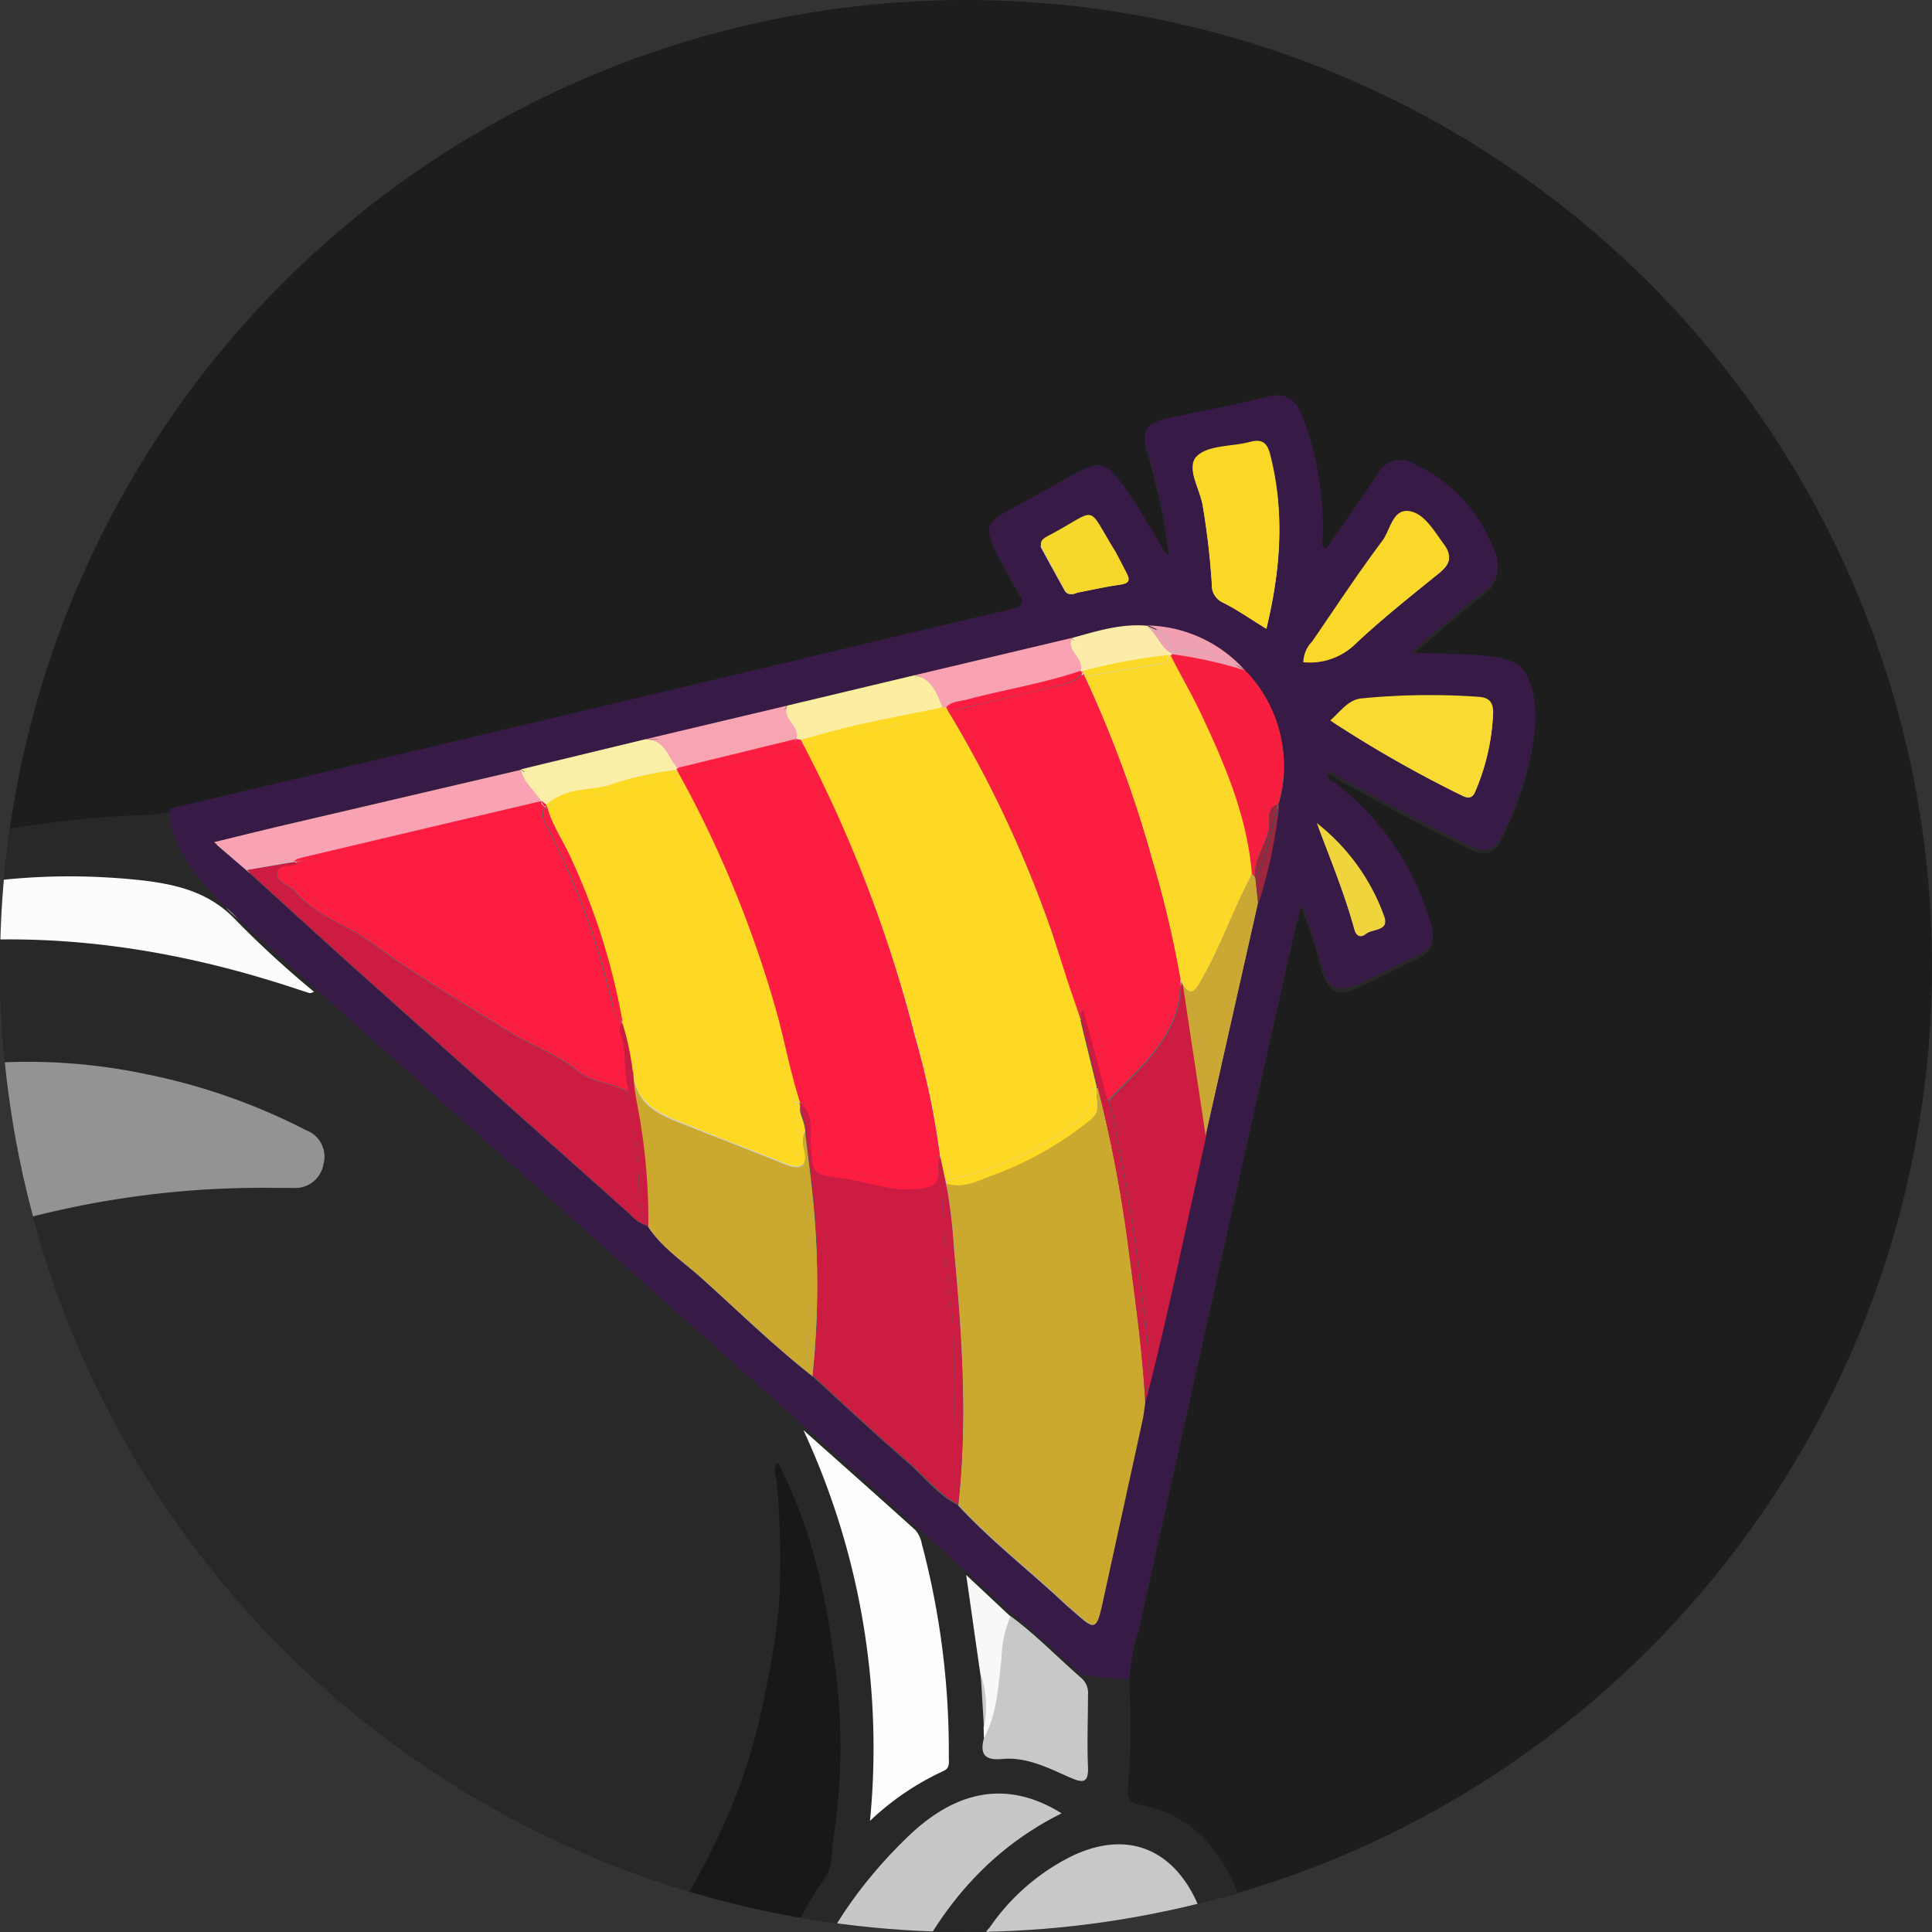 <svg xmlns="http://www.w3.org/2000/svg" xmlns:xlink="http://www.w3.org/1999/xlink" viewBox="0 0 186.54 186.54"><rect x="0" y="0" width="186.54" height="186.54" fill="#333333" stroke="none"/><defs><style>.cls-1{fill:none;}.cls-2{clip-path:url(#clip-path);}.cls-3{clip-path:url(#clip-path-2);}.cls-4{fill:#1d1d1d;}.cls-5{fill:#161616;}.cls-6{fill:#282828;}.cls-7{fill:#181818;}.cls-8{fill:#939393;}.cls-9{fill:#a6a6a6;}.cls-10{fill:#c8c8c8;}.cls-11{fill:#c7c7c7;}.cls-12{fill:#555;}.cls-13{fill:#fcfcfc;}.cls-14{fill:#fdfdfd;}.cls-15{fill:#cfcfcf;}.cls-16{fill:#bebebe;}.cls-17{fill:#d1d1d1;}.cls-18{fill:#636363;}.cls-19{fill:#e9e9e9;}.cls-20{fill:#eaeaea;}.cls-21{fill:#bfbfbf;}.cls-22{fill:#cdcdcd;}.cls-23{fill:#f8f8f8;}.cls-24{fill:#ccc;}.cls-25{fill:#bababa;}.cls-26{fill:#4c4c4c;}.cls-27{fill:#d0d0d0;}.cls-28{fill:#646464;}.cls-29{fill:#381a46;}.cls-30{fill:#cba92f;}.cls-31{fill:#cd1c41;}.cls-32{fill:#fdfcfc;}.cls-33{fill:#cc1c42;}.cls-34{fill:#cc1c41;}.cls-35{fill:#fcd826;}.cls-36{fill:#f9a2b3;}.cls-37{fill:#f9da32;}.cls-38{fill:#f71e40;}.cls-39{fill:#fad829;}.cls-40{fill:#cba833;}.cls-41{fill:#f9a2b2;}.cls-42{fill:#fbeea0;}.cls-43{fill:#fbeea7;}.cls-44{fill:#f8a4b3;}.cls-45{fill:#f6d72c;}.cls-46{fill:#fbeda9;}.cls-47{fill:#f0d43c;}.cls-48{fill:#f1a0b1;}.cls-49{fill:#9d253e;}.cls-50{fill:#fed924;}.cls-51{fill:#fe1c41;}.cls-52{fill:#fd1d41;}.cls-53{fill:#fcd926;}</style><clipPath id="clip-path"><circle class="cls-1" cx="93.27" cy="93.27" r="93.27"/></clipPath><clipPath id="clip-path-2"><path class="cls-1" d="M-136.69,922.27C129.78,779,278.79,266.16,251.16-30.06c0,0-24.29-304.21-63.8-529.35,3.78-66.05-45.93-136.25-63.74-201.94C76-936.83-31.5-1068.71-177.74-1170.46c-219.06-152.46-467.73-227.47-728-269-29.19-4.66-55.31-10.41-75.39-33-34.08-17.54-69.52-12.17-104.25-4.21-455.12,104.34-869.22,284.19-1171.57,658.31-70.29,87-140.64,178.79-162.52,294.84-17.69,43.28-35.76,86.39-53.07,129.73-45.61,115.9-123.27,222.36-104.22,357.43,3.59,25.62-7.46,45.91-32.44,56.84-17.07,48.54-12.73,97.57-3.5,146.75A1552.89,1552.89,0,0,0-2444.8,635c94.9,170.8,217.47,326.41,384.88,432.26,328.71,207.77,691.78,236.22,1064.36,169.68"/></clipPath></defs><g id="Layer_2" data-name="Layer 2"><g id="Layer_1-2" data-name="Layer 1"><g class="cls-2"><g class="cls-3"><path class="cls-4" d="M386.44,832.43C381.81,855.37-322.38,55.74-318.4,79.5"/><path class="cls-4" d="M61.76,1316.79c1.65,7.22,0,13.27-6.75,16.69-5.16,2.59-8.85,9.76-16.39,5.89-.24-2.94,1.06-4,3.68-5.36,11.65-5.57-372.73-577.18-378-588.62a58,58,0,0,0-15.45-20.1,54,54,0,0,0-28-13.27c-5.13-.59-8.55-2-10.5-5.9a18.21,18.21,0,0,0-9.52-8.4c-8.84-4.19-8.84-4.48-5.42-14.42-7.29,1.65-10-2.06-10.21-8.49a3.4,3.4,0,0,0-.7-2.24c-11.33-8.85-11.35-8.85-13.68-19.22-2.63-11.65-2.66-12.15-14.75-11.5a35.81,35.81,0,0,1-23.58-8.61c-11.8-9-23.59-18.31-35.91-26.54a15.57,15.57,0,0,1-6.4-9.9C-512.41,587-521,585-528.42,581.38a4.88,4.88,0,0,0-6.56,2.19,4.89,4.89,0,0,0-.51,2.35c-.42,5.48-3,5.89-7.58,5.1-5.31-.86-8.85.82-11.41,6.54-4,8.85-13.77,8.85-21.67,10.47-6.81,1.24-19.58-7.67-20.34-13.92a14.44,14.44,0,0,1,5.27-11,42.53,42.53,0,0,1,9.58-5.9c9.68-3.66,9.85-3.16,16.87-11a15.89,15.89,0,0,0-8.64,1.12c1.92-3.65,3.63-6.57,5-9.64s6.93-4.42,5.4-9.29c-2-6.25-4.07-12.65-9.05-17.13s-9-8.84-16.84-4.45c-6.57,3.8-2.56-5.45-5.89-6.28a3.86,3.86,0,0,1,2-5.1,5.29,5.29,0,0,1,.6-.21c6.22.45,5.07-4,5.13-7.72,3.27-7.9,9.32-14,13.77-21.17a579.19,579.19,0,0,0,28.16-54.46c5.3-11.08,3.21-23,4-34.61,1.32-19.7-4.84-37.27-14.75-53.48a121.72,121.72,0,0,0-55.37-46.91c-24.41-10.94-49.41-20.44-76.27-23.59a122,122,0,0,0-26.86-1.21c-11.79,1.18-23.85-1.56-35.85,0-5.49.74-9.17-2.56-11.8-7.1-15-25-35.38-45.47-56-65.81-2.09-2.07-5.21-4.16-3.92-7.4s4.63-2.36,7.32-2.54c30.6-2.06,57.25-14.74,82.55-30.9,12.21-7.72,23.17-17.36,35.38-24.79,14.39-8.64,21.94-20.64,22.53-37.33a224.87,224.87,0,0,0,0-27c-.89-10.43-3-20.64-10.79-28.48a19,19,0,0,1-4.57-7.69c-7.82-25.42-27.1-40.16-49-52.19a137.48,137.48,0,0,0-25.5-11,18,18,0,0,1-12.77-13.38c-4.83-15.84-9.64-31.61-20.64-44.94A93.36,93.36,0,0,0-835.28-115c-9.11-3.78-18.14-8.55-29-6.75-5.66.94-9.22-4.46-11-9.41a49.11,49.11,0,0,0-11-18c-3.78-3.9-4.42-15.4-1.56-19.35,2.27-3.09,5.36-2,8.16-.88a179.66,179.66,0,0,0,21.56,7.72c34.46,9.11,64.86,2.69,91.4-22.2a194.46,194.46,0,0,0,34.82-42,52.36,52.36,0,0,0,6.75-26.69,166.62,166.62,0,0,0-1.48-26.88c-2-13.24-9.2-24.36-16.12-35.38-4.34-6.9-9.17-13.54-14.19-20a8.89,8.89,0,0,1-2.47-6.73c.76-3.15,4.69-.26,5.89-3.39-2.8-2.95-6.9-1.53-10.17-2.8a35.82,35.82,0,0,1-12.15-13.62c-2.65-4.92-4.59-10.53-11.29-11.47a6.89,6.89,0,0,1-2.12-.71c-7.46-5.66-14.74-11.79-24.24-13.65a162.72,162.72,0,0,1-17.33-12c-13.59-9-28.63-14.92-43.37-22-5.9-2.95-11.8-5.4-16.37-10.32-1-4.57-3.83-5.9-8.13-4.25a7.6,7.6,0,0,1-6.52-2.09c-3.18-6.72-8.84-5.9-14.45-4.51a8.86,8.86,0,0,1-8.43-4c-1.21-4.72,2-5.46,5.22-5.9-3.42-10.26-12-7.28-19.4-7.46a5.88,5.88,0,0,1-5.66-3.48c-1-4.33,2.3-6.22,4.89-8.46a48.62,48.62,0,0,0,6.78-7.9c-2.47-.53-6.31,1.65-6.54-2.71a405.55,405.55,0,0,0,31.87-40.19c22.38-33.11,42.84-67.13,49.3-107.56a40.53,40.53,0,0,1,1.53-5.51c1.18-5.9,6.4-11.23,1.65-17.69a26.66,26.66,0,0,1,0-11.79c3.39-10.5,2.24-21.44,3-32.17a39.55,39.55,0,0,1,2.15-7.31,47.27,47.27,0,0,1,7.79-11.12q3.5-2.78,6.69-5.89c4-3.9,8-5.43,13.06-1.74,1.62,1.2,3.57,3.27,5.72,1.23a4.63,4.63,0,0,0,.21-5.42c-2.75-5.9.73-7.84,5.51-9.17a48.22,48.22,0,0,1,12.15-1.27c9.79-.2,19.6.53,29.48-1,4.34-.68,9.26-.32,10,5.57.44,3.75-5.9,8.08-10.47,6.64A17,17,0,0,0-791.8-722a9.89,9.89,0,0,1-7.72,2.53,77.41,77.41,0,0,1,17,.41c.8,0,1.92.39,2.42,0,7.72-7.19,15.63-1.79,23.59-.35,9.08,1.68,18.51-1.18,27.45,2.36a4.15,4.15,0,0,0,3.92-.74c10-8.46,22.46-4.45,33.67-6.75a1.42,1.42,0,0,1,.71,0,160.47,160.47,0,0,0,34.52,6.93c9.26,1,17.69-1.36,26.54-1.15,7,.18,13.77-3.24,20.9-3.45a3.45,3.45,0,0,0,3.77-2.51c.39-2.12-1.53-2.62-2.94-3.36a19.42,19.42,0,0,0-12-.79c-5.31.73-10.21-.53-11.59-6.46-2-8.46,1.83-12.47,9.73-10.56s13.74,6.55,20.87,8.85c7.88,2.68,15.69,5.9,23.35,8.46a131,131,0,0,0,47.18,7.17,49.1,49.1,0,0,0-18.05-10.65c-22.76-6.1-40.59-20.84-59.73-33.37a10.56,10.56,0,0,1-2.65-2.6c-1.48-1.94-3.69-4.13-1.65-6.51s4.06-.36,5.89.64a52.66,52.66,0,0,0,5.55,3.42,12.68,12.68,0,0,1,2,1.18c3.45,3.25,6.87,6.49,12,6.64a81.76,81.76,0,0,1,19.34,12.41,10,10,0,0,0,11.18,2,252.37,252.37,0,0,0,67.45,14.74,34.35,34.35,0,0,0,17.4-3c5.69.21,10.67-4.25,16.6-2.6,1,4,3.89,3,6.57,2.51a226.27,226.27,0,0,0,112.66-50.59,125.38,125.38,0,0,0,42.4-67.34c2.48-9.91,3.86-20.29,8.85-29.49,1.44-1.18,3.47-2,3.42-4.24-.24-10.21,2.21-20.64-2-30.52-1.06-5.9-2.59-11.79-.85-17.69,1.59-1.95,3.5-1.83,4.65,0,2.78,4.63,6.23,9.05,6.25,14.74,0,16,.68,31.84-5.63,47.18-2.56,6.31-2.94,13.71-4.83,20.63a90,90,0,0,1-14.07,31c-2.18,2.95-2.41,6.64-3.83,9.76A102.86,102.86,0,0,1-334-773.49c-7.7,2.56-13.33,8.31-19.9,12.62-2.95,1.85-2.3,3.77-.62,6.16s4.33,4.54,1.89,7.9c-2.13.8-3.6-.35-5.16-1.56-8.14-6.28-12-5.61-20.94,2.53a41.3,41.3,0,0,1-19.72,10.09c-15.42,2.94-30.13,9.28-46,10.11a57.12,57.12,0,0,0-17.48,3.89c-1.95.74-4.75,1.21-4.39,4s2.94,3,5,3.27h.82c10.79,1.42,12.3,3.48,10.2,14.07,5.61-3.22,12.51-4.16,16.46-10.15a4.33,4.33,0,0,1,5.89-1.2c5,2.94,9.91,1.47,15,.61,6.93-1.15,13.83-3.18,21.05-1.32a10.82,10.82,0,0,0,7.81-1.83c5.9-3.21,11.62-5.9,18.43-2.54,1.71.89,3.72,0,5.49-.94,7.63-3.71-21.14-5.9-14.75.15,2.95,3,4.87,3.42,8.35-.65,4.51-5.28,8.84-11.12,15.18-14.74,2.95-1.59,2.95-4.16,3.63-6.84,1.68-7,4.19-8.52,11-6.72,4.06,1.06,44,3.36,48.05,3.59,7.17.36,8.29,1.09,12,8a8,8,0,0,1,5.9-9.46,6.83,6.83,0,0,1,8.49,3c3.57,4.39,7.79,4.3,10.91,0,5-6.9,11.12-7.05,18.1-4.54a19.6,19.6,0,0,0,11.8,1.68c4.48-1.18,6.28,2.12,8.08,5.25,0,81,103.19,62.62,201.81,137.27C153-477.45,347.93-262.24,347.93-127.18,344-123.76,479.34,735.52,474.71,736.7a121.65,121.65,0,0,0-50.92,27.86"/><path class="cls-5" d="M-2055.59-1346.3c.89-51.31-1.89-102.67,1.62-153.94,2.95-5.45-3.33-10.91,0-16.36h488c1.09,3.27-1.45,4.92-3.19,6.78-6,6.4-10.7,14.06-17.51,19.78a5.91,5.91,0,0,0-6.68,5,5.82,5.82,0,0,0,.11,2.24,14.45,14.45,0,0,1-5.9,7.57,22.3,22.3,0,0,1-17.87,2.63,33.69,33.69,0,0,0-9.61-.65,36.21,36.21,0,0,1-14.74-2c-13.36-2.12-26.74-5.89-39.89,1a53.42,53.42,0,0,1-10.26,2.53c-17.07,3-23.35,15.07-15.69,30.64a191,191,0,0,0,43.28,56.78,518.7,518.7,0,0,0,43.76,35.62c2.15,1.59,4.63,3,5.63,5.89,0,2-1.48,2.63-3.13,3-6.31,0-9.67-5.28-14.47-8-1-.59-2.24-2.21-3.39-.73-.83,1,.17,2.56.32,3.89.24,2.12-.65,4.33.44,6.42a129.44,129.44,0,0,0,11.06,36.74,33.76,33.76,0,0,1,3,8.85c-1.56,2.94-2.36,5.48,2.62,5,3.78,2.12,4.1,6.84,7.2,9.49,4.15,6.34,8.31,12.68,15.09,16.63a150.16,150.16,0,0,0,65.93,41,259.46,259.46,0,0,0,33.58,7,66.07,66.07,0,0,0,23.38-.21c6.57,0,12.65-3.15,19.25-2.95,3.66,1.18,2.27,3.57,1.45,5.9-.65,1.83-1.24,3.89.62,5.25s3.77,0,5.1-1.18c5.39-5.13,12-5.31,18.81-7,12-2.95,24.41-4.66,36.09-8.84,1.79-.65,2.24-2,2.94-3.6q4.51-11.21,14.45-4.1a61.23,61.23,0,0,1,7.64,6c.76.76,1.41,2.06,2.33,2.21,9.31,1.59,15.33,8.46,22.46,13.59,3,2,5.13,1,6.61-2.06,3-6.4,7.72-7,14.27-5.16a93.18,93.18,0,0,0,37.3,2.56,40,40,0,0,1,22.26,3c5.16,2.33,8.52,1,11-3a26.22,26.22,0,0,1,15.22-11.56c5.89-1.82,6.78-8.84,11.79-12.17-7.9,5.89-16.87,5.89-26,5.89-7.63-.2-15.27,0-22.91,0-4.86,0-9.16-.61-11.79-5.51a9.11,9.11,0,0,0-6.84-4c-1.86-.35-4.45,0-5.37-1.56-5.27-8.17-11.79-5.07-18.6-2.77-3.45,1.18-7,0-10.53-.53-13.53-1.62-25,1.21-31.1,15-.86,1.92-2.21,3.31-4.42,3-5.4-1.12-7.29-5.45-8.35-10.05a6.46,6.46,0,0,1,3.69-8.36l.29-.1c5.4-2.6,2.48-9.05,4.25-13.74-3.95,4.15-7.73,6.1-12.12,1.21.35-5.9,2.27-10.21,9.35-9.38a21.17,21.17,0,0,1,4.1.62,437.85,437.85,0,0,0,57.73,0,25.69,25.69,0,0,1,6.54-.68c2.36.3,4.92,0,6.37,3.42-5,3.36-10.85,4-17.69,5.9,8.58-.38,15.54,1.12,20.46,7.58,1.15,1.53,3.57,2.94,5,2.06,5.9-4,14-1.59,19-7.46a11.07,11.07,0,0,1,4.75-3c5.89-2.24,13-4,5.66-12.5-1-1.15.32-3.66.68-5.51,2.53-4.63,7.1-7.76,9.46-12.56.53-1,1.45-2,1.33-3-.41-3.1,6.37-.71,3.77-5.31-4.21-7.55-2-19-13.53-22.08a17.16,17.16,0,0,1-7.61-8.49c-.85-3.25-.85-7.29-6.07-6.49a10.9,10.9,0,0,1-7.08-7.16c-.14-5.55-1-10.35-8.58-7.7a6.3,6.3,0,0,1-5.36-3.86c-1.27-7.34-5.34-10.41-11.8-8.85-9.73-2.41-16-11-25.41-14.09-1.74-.56-3-2.39-5.54-2-1.74,6.45.82,10,6.72,13.35a130.88,130.88,0,0,1,48.62,45.82c7.16,11.79,4,21-8.85,26a44.84,44.84,0,0,1-18.31,3.69,290.31,290.31,0,0,1-37.18,1.65c-5.6-.18-10-1.8-12.62-7.11-1.59-6.16,2.6-11,3.81-16.54a72.8,72.8,0,0,0,3.86-10.52c3-7.81,3.48-16.22,5.69-24.21,2.24-3,.74-6.13.24-9.26-.24-8-2.45-15.86-2-23.91a21.42,21.42,0,0,0-.88-10.11c-2.19-9.76-6.14-19-8.23-28.84-.56-3.18,4.3-8.4-3.39-8.84a244.9,244.9,0,0,0-47.91-53.07c-1.21-5.13-5.46-4.66-9.29-5a304.93,304.93,0,0,0-43.31-15.84A6.33,6.33,0,0,1-1455-1505c.82-4.68,4.42-3.65,7.43-3.42a33.48,33.48,0,0,0,10.52.47c0-3.33-5.89-4.71-3-8.84h452c.62,4.51-.94,8.84-.83,13.39a86.83,86.83,0,0,1-13.59,19.69,4.94,4.94,0,0,1-.76.18c-3.19.44-7.49-3.63-9.32.35s5.69,1.71,5.9,5.66a11.42,11.42,0,0,1-3.6,8.29c-7.81-.18-.65,5-2.48,7a47.53,47.53,0,0,1-1.77,7,146.76,146.76,0,0,0-7.78,35c-1.89,8-1,16-.71,24a12.38,12.38,0,0,1,.65,2.33,151.4,151.4,0,0,0,9.55,39.21,114.62,114.62,0,0,0,18,34.56,18.62,18.62,0,0,1,4.16,7c-1.1,4,.26,5.9,4.59,5.52a154.27,154.27,0,0,1,18.23,16.33c.44,4.31,3.42,4.69,6.84,4.48,3.56,1.62,7.57,2.6,9.37,6.67-1.56,3.95-6.07,1.47-9,4.33,7.52,2.24,10.47,7.7,12.29,14.74a10.88,10.88,0,0,0,9.35,9.08,10.41,10.41,0,0,0,11.06-6.42c2.77-5,6.63-4.69,8.58.76,1.38,3.81,2.8,5.9,7.13,5.9a6.79,6.79,0,0,1,7.52,6,6.66,6.66,0,0,1-.21,2.59c-.7,5.34,2.69,6.07,6.58,5.51a143.4,143.4,0,0,1,39.8,0,9.38,9.38,0,0,0,4.84-.41c1.62-.65,2.95-1.68,2.71-3.57s-1.71-2.12-2.95-2.3c-9.52-1.12-18.57-5.51-28.75-1.32-5.66,2.33-13,3.18-15.33-6.34-.62-2.42-4.3-3-6.84-4a41.19,41.19,0,0,1-10.4-4.66c-2.45-1.86-4.19-4.16.53-5.63,20.63,5.25,41.48,4.18,62.3.85a7.24,7.24,0,0,1,7.34,4.07c1.32,3.13-1.71,4-4.07,5.54,8.52-1.18,2.47-6.72,3.8-10a22.1,22.1,0,0,1,12.71-4.1c4.63.86,5.42,3.16,2.5,6.78a28.27,28.27,0,0,0-3.09,3.81c-.94,1.76-1.53,3.65.24,5.18s3.15.45,4.39-.7c6.31-5.9,12.32-5.07,19-.18a14.74,14.74,0,0,0,20.5-3.76c.12-.17.23-.34.34-.52,1.59-2.27,1.09-3.62-.32-5.89-5.34-8-4.1-10.47,5.57-11.8s10.73-2.94,10.35-12.76a13.61,13.61,0,0,1,1.15-7.2,8.84,8.84,0,0,0-2.15-11.64c-.45-3.72,2.32-5.9,4.06-8.61,7.23-11.21,15.78-21.64,19.7-34.73a154.09,154.09,0,0,0,10.35-54.4,144.59,144.59,0,0,0-13.15-66.63,17.2,17.2,0,0,1-2-7.32c3.45-9.08,3.16-8.84-5.07-15.62A51.67,51.67,0,0,1-775-1516.54h425.72c1.44,9.22-6.4,6.19-10.65,8.34,0,1.77,2.45,2.39,2.95,4.25,0,2.68-.82,5.89,2.95,7,6.81-1,6.81-1,14.42,5-2.07-7.51-2-13.73,6.39-16.12,7.43,1.8,9.32-5.25,13.57-8.52H-218.9c4.9,0,5.9,1,5.9,5.89q-.33,111.78-.15,223.55c116.73-68.08,1184.4,1528,1115.76,1575.79,0,8.26-593.36-74.74-699.39-483C137-452.92,86.53-354.38,66.09-402.7c-67-158.24-135.62-252-214.55-180.12-54,49.18-89.72-75.3-89.72-75.16-2.12,3.1,22.06-486.21,22.79-483.06,3.33,14-4.1,26.8-4,40.37,0,2.09-.35,5-2.95,5s-3.21-2.63-3.86-4.81a1.28,1.28,0,0,1-.15-.79c3-16.43-1.77-33.09,1.45-49.51a25.85,25.85,0,0,0,.91-8.84c-.59-3.78-1.53-6.93-6.57-6.25s-8.05-2.13-10.59-6.17c-4.69-7.48-8.31-8-15-2.33a28.85,28.85,0,0,1-12.56,7.32,4.91,4.91,0,0,0-3.93,2.65c-3.92,10.85-13,8.85-21.34,8.67a45.06,45.06,0,0,1-13.36-3.72c-3.15-1.15-4.89-4.68-1-5.57a10,10,0,0,0,8.84-8.84c.24-1.21,2.1-1.6,3.81-4-7.93,5-13.95,4.24-20.64-.42-5.9-4.09-13.77-1.91-20.79-1.35-1.8,0-2.39,1.86-2.95,3.48-2.27,5.6-14.74,13.62-20.37,13.23a7.52,7.52,0,0,1-6.87-6.07c-2.48-7.49-11.26-7.81-15.42-13.47-.59-.8-2.71-.33-3.86.41a30.26,30.26,0,0,1-17.37,3.6,9,9,0,0,0-7.54,4,14,14,0,0,1-17.4,4.3c-4.89-2.74-6.4-8.34-3.8-15.71,1.32-3.81,1.15-7.23-2.1-9.59-6.54-4.74-6.66-11.38-6.16-18.36a57.11,57.11,0,0,0,.94-9.76c-.32-3.45-1.29-6.67-5.42-7a73.39,73.39,0,0,1-14.51-2.24c-3.42-1-4.18,1.77-4.51,4.27-.79,6.2-3.95,6.46-8.84,2.75a16.54,16.54,0,0,1-9.67,12.76c-5.9,3-5,9.2-4.63,14.57s2.71,9.82,4.07,15.3c3.74-2.48,3.51-5.9,4.6-8.85,2.68-7,7.28-9.46,13.23-5.24,7.05,5,12.18,4.77,18.61-1.12,4.57-4.19,9.17-2,9.64,4.09.32,4.31,4.48,9.41,0,13a17,17,0,0,1-19.22,2.33c-5.28-3-8.61-2.1-11.09,3.36a19.31,19.31,0,0,1-4.07,5.1c-6.81,7-9.58,6.87-15.48-.74-1-1.3-1.94-2.62-2.95-3.86-6.22-7-10.2-14.74-7.34-24.33a8.12,8.12,0,0,1,.42-2.29c3.48-7.2-.51-13.42-3.87-18.73-4-6.37-9.73-11.61-9.08-20-5.19.33-4.1,6.37-8.16,6.75a18.74,18.74,0,0,1-6.46-.5c-13.24-2.21-23.41,2.16-30,14a33.62,33.62,0,0,0,.83,36.23,61,61,0,0,0,10.14,11.56,28.4,28.4,0,0,0,19.87,12.74c7.08.91,8.85-1.48,7.14-8.61,4.66-4.13,8.43-9.32,14.48-11.79,4.54,2.94,9.93,4.57,13.82,8.49,2.63,2.65,5.9,5.36,4.19,9.81s-5.43,3.66-9.67,3.72c2.42,0,4.36-.32,5.54.74,11.59,10.4,26.54,10.64,40.54,12.41,13,1.65,24.56,6.6,36.71,10.26,4.66,1.39,9.08,3.42,13.92,4.42s8.13,4.19,6.78,9.38-5.72,4.33-10,3.39c-13-3-26.33-2.3-39.57-2.71a40.57,40.57,0,0,1-14.35-2.42,15.81,15.81,0,0,0-16.87,1.5,6.73,6.73,0,0,1-2.53,0c-14.07-9.4-29.49-5.13-44.55-4.36-4.34.23-8.67,1.3-12.89-.59a4.91,4.91,0,0,1-3.48-4.16c0-2.56,1.68-3.86,3.84-4.69,4-1.5,8.07-.17,12.56-.67-4.78-1.27-10.74.17-11.18-7-4.57,2.47-8.11,6.57-13.56,7.6a4,4,0,0,0,2.33,1.36c2.62.91,5.57,1.86,5.63,5.13a6.12,6.12,0,0,1-5.9,5.9c-11.58,1.53-21.49,8-32.61,10.61a70.74,70.74,0,0,0-31.28,17c-6.6,5.89-15,9.31-20.84,16.68-3.16,4-7.05,6.9-8.85,12.21-1.89,6-7.55,10.11-11.79,14.12-5.22,4.84-9.85,10.94-16.93,13.77a7.58,7.58,0,0,0-4.84,9.56c.05.15.1.29.16.44a20.7,20.7,0,0,1,.56,3.24,8.85,8.85,0,0,1-7.09,10.3l-.08,0c-3.15.82-8.28-4.95-8.64-9.29-.76-8.7-3.54-11-12.35-10.05-1.62.17-3.19.7-4.84.82a5.54,5.54,0,0,1-5.89-3.48c-1.39-2.94.67-4.63,3-5.72a16.67,16.67,0,0,0,10.14-15.42c.47-6.9,5.89-10.82,11.11-14.47,3.72-2.66,7.29-4.93,5.9-10.38a4.42,4.42,0,0,1,1.21-4.6c7.66-5.07,8.17-15.13,15-21,4.8-4.16,4-5.49-2.24-6.75-4.1-.86-9.35-.39-10-6.26-.5-4.48,6.31-12.41,11.18-12.5,8.34-.14,16.18-1,22.76-6.9a7.53,7.53,0,0,1,6.34-.76,13.58,13.58,0,0,0,12-3.25c4.89-4,10.32-1.68,15.24,1,2.15,1.15.68,6.28,5.1,4.92,3.83-1.21,8.31-1.65,10.53-5.63s5.89-5.37,9.34-7.31c-.79-3.63-3.8-4.19-6.07-5.34-5-2.59-8.08-5-6.19-12.06,1.68-6.19-5.9-7.19-9.73-9.84-3.19-2.25-5.25.44-6.73,3.53-3.86,8-11.58,12.89-16.48,20.11a5.59,5.59,0,0,1-7.54,1.09c-12.48-7.31-27-7.66-40.46-11.79-12.26-3.72-25.35-5.9-38.15-8.43a5.53,5.53,0,0,0-5.31,1.59c-9.87,11.17-21.7,9-33.52,4.54-4.8-1.8-7.81-1.56-9.67,3.51-.74,2.09-1.71,4.18-4.36,4.24s-3.6-2-3.78-4.33c-.32-3.83-3.33-4.63-6.19-5.57a79.2,79.2,0,0,0-26.53-3.48,84.47,84.47,0,0,1-16.37,0c-13.83-2.3-24.35,3.83-33.58,12.71a20.65,20.65,0,0,1-14.74,5.51c-17.22.88-34.23-2.6-51.45-1.86-10.82.44-22,4-32.43,0s-20.94-2.36-31-5.66a18.79,18.79,0,0,0-9.73-.41,33.8,33.8,0,0,1-21.61-1.95,3.19,3.19,0,0,0-1.56-.41c-28.75,3.09-56.64-12.62-85.65-3.8-4.66,1.41-9.17-.36-13.51-2.13a14.5,14.5,0,0,0-15.39,1.77c-10.73,8.14-22.35,10.26-36,7.87a178.81,178.81,0,0,0-57,0c-8.7,1.3-16.22-3.74-24.41-5.13a3.75,3.75,0,0,1-2.6-2.94c-1.26-7.38-5.33-7.82-11-4.75-1.09.56-40.16-.92-41.28-1.42a23.11,23.11,0,0,0-14.89-1.38,77.54,77.54,0,0,0,29,3.21,60.41,60.41,0,0,1,10.59,0c3.12.36,6.22,1.3,6.48,5s-2.62,5.13-5.48,6.28a25.05,25.05,0,0,1-8.85,1.18c-10.52.24-20.63,0-31.28,3.84-9.17,3.33-20,1.12-30,1.68a8.45,8.45,0,0,1-4.6-1.57c-2.13-1.32-4.48-2.94-3.69-5.69s3.39-2.36,5.54-2.65c4.78-.74,9.79.74,15.16-1.47a11.78,11.78,0,0,0-13.71-4.16,50,50,0,0,0-11.79,5.66c-8.32,4.78-13.86,3.45-19.29-4.33-5-7.17-20.25-10.8-27.68-6.28-5.57,3.42-8,2-8.2-4.34,10.32-9.88,10.32-9.88,17.13-9-4-4.25-4-4.25-17.33-2.33.67,3.72,5.18,7.73-.18,11.2-9.14,0-18.31,1.39-25.74-6.63-3.45-3.66-8.85-.8-12,1.74-13.12,10.44-27.66,6.43-42,4.92-2.94-2.94,0-4.18,1.83-5.57s4.72-1.47,6-4.51a5.39,5.39,0,0,0-7.29-.41c-6.51,6.07-13.68,5.89-21.34,3.24a4.7,4.7,0,0,0-3.22.21c-.53.23-.88.62-1.35,1.83,5.28,1.94,10.82,1.59,16.21,2.15,3.19.35,6.67-.27,8.85,3.12-.56,13.59-2.54,15-15.69,12.12a57.75,57.75,0,0,1-14.12-3.92c-3.68-1.92-6.6-.3-9.64,2.09-6.9,5.43-10.47,4.72-15.36-2.39s-7-7.34-11.79.42c-4,6.54-10.68,8.43-17.43,9.23-13.18,1.53-26.71.61-39.21,6.36a2.53,2.53,0,0,1-1.62.24c-16.13-3-32,2.27-48,1.89a16.17,16.17,0,0,1-6.43-1c-4.07-1.88-5.37-4.48-1.56-8.55-15.31-.44-30.37.56-45.47-.2-5.54-.3-10.52-3-15.6-3.75-14.5-2.3-26.71-11.79-42.25-11.29-43,1.42-86.12,2.36-129.22,2-17.46,0-34.79-2.94-52.28-1.79a33.71,33.71,0,0,0-6.51,0c-16.19,4.33-29.16-1.07-40.63-12.33-2.51-2.47-4.87-4-3.39-8,4.66-12.44-1.57-23-7.11-33-4.69-8.52-11.2-16-14.39-25.44-1.09-3.22-3.21-6.43-6.66-6.52-4.07,0-4.42,4.13-5.54,7.14-.39,1,.14-.27-.21.76-.88,2.57-1.53,6.08-4.72,5.9s-3.3-4-3.33-6.55c-.15-11.17,0-22.34,0-33.52C-2050.9-1310-2050.61-1328.38-2055.59-1346.3Z"/></g><path class="cls-6" d="M88.61,400.91c2.15-7.31-.77-13.5-8.38-17.07a6.34,6.34,0,0,1-3.69-4.23c-3.24-10.08-6.6-20.12-10-30.15-.5-1.49-.27-1.79,1.31-1.7,8.16.44,13.86-4.45,14.43-12.61.73-10.51,1.23-21,1.81-31.55.51-9,1-18,1.47-27,.05-.95.63-1.22,1.27-1.56a84.76,84.76,0,0,0,9.73-5.74c-1.77-1.13-2.9-3.27-5.32-3.37-2.43.69-4.44,2.23-6.65,3.36-8.09,4.14-16.38,7.71-25.34,9.5-2,.4-2.18.26-2.32-1.81-.27-4-.31-8-.84-12-.12-1-.08-2-1.48-2.08-1,.4-1.16,1.31-1.24,2.22-.33,4-.8,7.92-1.09,11.89.29,2.56-.37,5.06-.51,7.59-.06,1.1-.14,2.19-.11,3.28.09,2.72-.33,3.06-3.07,2.5-4.69-.77-9.38-1.54-14.09-2.23-1.46-.21-2-.78-1.71-2.3.39-1.78.58-3.61.86-5.41,1-6.2-2.42-11.34-8.59-12.63-4.83-1-9.73-1.62-14.61-2.41-15.52-2.52-31-4.95-46.57-7.46-4.42-.72-8.23,0-11.3,3.49a11.22,11.22,0,0,0-2.65,6.11c-.26,1.81-.5,3.63-.89,5.41-.14.65-.2,1.4-1.17,1.32-1.43,0-1.79-.63-1.33-2A93.72,93.72,0,0,1-50,262.74a112.94,112.94,0,0,1,4.92-10.37c.14-.27.31-.53.43-.8.38-.84.88-1.78-.21-2.4s-1.72.23-2.24,1c-1.43,2-2.78,4.14-4,6.31-.15.27-.27.55-.44.8a86.45,86.45,0,0,0-4.66,8.7c-.9,2-1.09,2-2.63.59a128,128,0,0,1-21.46-25.31c-2-3.14-3.81-6.39-5.59-9.65-.86-1.58-.73-1.75,1.09-2,2.59-.39,5.14-1,7.69-1.61a54.92,54.92,0,0,0,18.65-8.47,6.17,6.17,0,0,0,.74-.52c1.66-1.21,1.78-1.24,3.09.4a90.38,90.38,0,0,0,20.76,19.09c14.28,9.51,30.21,14.2,47.13,15.87a86.07,86.07,0,0,0,16,.23C44.15,253.27,58,249,70.49,240.81c1.93-1.26,3.64-2.85,5.65-4,1.36-.44,1,.77,1.14,1.3A64.73,64.73,0,0,0,83,253.29a53.58,53.58,0,0,0,3.46,6c.43.66.81,1.38,1.71,1.5,1.32-.26,1.73.75,2.32,1.58,1.06,1.52,1.74,3.33,3.33,4.48.9.65,1.72,1.52,2.92.85s1-1.69.63-2.73c-.2-.55.16-1.08,0-1.63a59.19,59.19,0,0,1-8.74-12.65,60.32,60.32,0,0,1-6-17,10.06,10.06,0,0,1-.1-2.51c-.08-.55-.54-.74-.93-1-.8-.52-1.16-1.15-.59-2.09.34-.57.56-1.22-.29-1.63-1.24.18-2,1.11-2.84,1.89A78.8,78.8,0,0,1,43.8,246.7a90.12,90.12,0,0,1-39.15,1.06c-3.16-.57-6.32-1.16-8.76-1.55,9,1.86,15,1.35,24.3.33C39.7,244.4,57.24,237.36,72,224c1-.89,1.68-2.43,3-2.58s2,1.53,3.16,2.24A14.26,14.26,0,0,1,81,225.48c.47,1.88.7,2,2.29.92,1.35-.92,2.74-1.74,4.16-2.53a3,3,0,0,0,1.92-2.43c-.66-2.57-1.67-5.05-1.87-7.76a39.2,39.2,0,0,1,5.83-23.27c.8-1.33,1.2-3,2.62-3.87,2.27-2.54,4.5-5.08,7.65-6.65,4.53-2.25,8.72-1,11.07,3.49a14.69,14.69,0,0,1,1.65,5.92,35.46,35.46,0,0,0,.48,5.63c.8,1.91.83,2,2.59,1.15.92-.43,2.13.23,2.84-.82-.94-.35-.91-1.12-.91-1.94a27.05,27.05,0,0,0-2-11.06c-1.83-4.13-4.61-7.16-9.25-8-1-.19-1.26-.64-1.17-1.62a70.21,70.21,0,0,0,.12-10.05,18.34,18.34,0,0,1,.9-5q7.46-33.61,15-67.23c.18-.8.41-1.59.7-2.69a39.06,39.06,0,0,1,1.9,5.8c.72,2.46,1.66,2.87,4,1.73,1.7-.81,3.37-1.71,5.09-2.48s2-1.71,1.46-3.36A26.22,26.22,0,0,0,129,76c-.33-.25-1-.32-.74-1.25,2.08,1.16,4.1,2.31,6.16,3.4,2.42,1.29,4.85,2.55,7.31,3.76,1.8.88,2.65.54,3.46-1.29a31.41,31.41,0,0,0,3-9.93,10.32,10.32,0,0,0-.22-3.63c-.61-2.3-1.36-2.93-3.74-3.29-2.54-.38-5.1-.25-8-.42,2.45-2.09,4.6-4,6.88-5.8a3.1,3.1,0,0,0,1.13-4.11,14.73,14.73,0,0,0-7.77-8.33,2.45,2.45,0,0,0-3.45,1c-1.62,2.43-3.31,4.81-5,7.23-.66-.35-.32-.89-.33-1.3a29.25,29.25,0,0,0-2-11.62c-.69-1.59-1.58-2.23-3.41-1.75-3.18.82-6.43,1.37-9.64,2.09-2,.44-2.43,1.22-1.85,3.13a57.6,57.6,0,0,1,2.09,10c-.7-.21-.73-.83-1-1.25-1-1.55-1.82-3.17-2.88-4.65-2.4-3.35-2.66-3.37-6.17-1.39-1.7,1-3.41,1.9-5.11,2.84-2.45,1.35-2.61,2-1.25,4.48.64,1.18,1.22,2.39,1.94,3.52s.52,1.47-.75,1.76C91.59,60.55,85.67,62,79.75,63.4q-31.65,7.53-63.3,15a20.74,20.74,0,0,1-3.62.33c-25.38,1.3-46.82,11.11-64,29.85a81.88,81.88,0,0,0-18.48,33.06c-.19.64-.39,1.28-.63,2.06-1.06-.8-2-1.63-3-2.31-7.7-5.08-16.65-3.82-22.64,3.24a1.55,1.55,0,0,1-2.25.45c-16.86-7.65-33.77-15.18-50.59-22.94-4.4-2-8.64-4-13.62-2.58a24.78,24.78,0,0,0-13.33,9.75,50,50,0,0,0-9.7,36.89,23.83,23.83,0,0,0,6.07,13.83,14.05,14.05,0,0,0,10,4.65c10.29.37,20.52,1.52,30.79,2.27,10.63.77,21.25,1.73,31.88,2.51,1.84.14,2.64.57,2.86,2.65,3.05,28.48,15.37,52.55,35,73.08,1.39,1.45,2.84,2.85,4.31,4.22s2.9,2.56,4.53,4c-.83.39-1.38,0-1.93,0A5.19,5.19,0,0,0-68,278.11c-.6,3.73-1.18,7.46-1.79,11.18A5,5,0,0,0-68,294.36c.91.69.81,1.24.54,2.13-5.27,17.24-10.26,34.57-15.19,51.91q-4.86,17.14-9.6,34.31a3.24,3.24,0,0,1-1.82,2.3,27,27,0,0,0-7.2,5.26c-5.4,5.54-6.16,14.69.36,21.59A3.05,3.05,0,0,0-99.29,414a17.21,17.21,0,0,0,9.68,2.8c7.9.19,15.8.27,23.69-.17a91.45,91.45,0,0,0,14.81-2c5.54-1.24,10.17-3.95,13.36-8.81,4.41-6.12,6.62-13.11,8-20.42a12.88,12.88,0,0,1,2.74-6,145.31,145.31,0,0,0,12.44-18.25c1.09-1.88,2.2-2.84,4.47-2.32a16.52,16.52,0,0,0,4.92.24,4.54,4.54,0,0,1,4.35,2.08,241.67,241.67,0,0,1,15,24.46c3.06,5.53,5.59,11.36,9,16.72,5.62,7.23,12.83,11.3,22.13,11.65,3.84.14,7.69.07,11.48-.12,6.9-.35,13.84-1,20.46-3.28,3.88-1.36,7.59-3,10.26-6.34A4,4,0,0,0,88.61,400.91Z"/><path class="cls-7" d="M4.26,216.35c-3,1.12-6,.47-9,.33a87.39,87.39,0,0,1-13.17-1.6c-9.16-1.84-18-4.57-26.15-9.22a63.3,63.3,0,0,1-14.8-11.7c-.51-.54-1.19-1.16-1.89-.78s-.33,1.31,0,1.94a55.5,55.5,0,0,0,12.25,17.42c1.78,1.65,3.56,3.3,5.43,4.85a55.2,55.2,0,0,0,12.86,7.76,97,97,0,0,0,23.17,6.76,91.55,91.55,0,0,0,26.18.64,72.28,72.28,0,0,0,23.23-6.45c.83-.4,2.31-.09,2.35-1.32,0-1-1.42-.88-2.1-1.45-3.14-2.62-2.93-5.62.27-8.05,1-.77-.51-2.18,1.2-2.4.39,0,.73.47.8.86.4,2,1.84,1.61,3.18,1.46.65-.07,1.51-.4,1.9-.12s.12,1.28-.13,1.84c-.74,1.64.17,2.71,1.21,3.65s1.9-.06,2.71-.62a72.14,72.14,0,0,0,13.43-12.21,37,37,0,0,0,4.67-6.5c.93-1.77.74-4,1.34-6a47.62,47.62,0,0,1,6.46-14.17c.8-1.14.6-2.46.79-3.7a57.19,57.19,0,0,0,.26-16c-.86-7-2.2-13.88-5.63-20.38-.53.78-.11,1.43-.07,2a83.87,83.87,0,0,1,.2,11.86,68.21,68.21,0,0,1-1.31,8.24,55.69,55.69,0,0,1-4.13,13.13c-2.44,5.15-5.11,10.15-9,14.45-1.71,1.88-3.45,3.73-5.16,5.61a1.94,1.94,0,0,1-2.28.67h0c.51.69.29,1.12-.35,1.66a61.84,61.84,0,0,1-11.86,8.06c-1.08.55-2.48,1-.85,2.54.47.44-.7,3.82-1.36,3.91-1.34.19-1.86,1.29-2.68,2.06-.38.35-.73,1-1.34.4s-.17-1,.2-1.44.83-.9,1.19-1.39a1.26,1.26,0,0,0-.16-1.81c-.72-.72-1,0-1.42.42s-.84.71-1.23,1.09c-.9.89-1.73,1.5-1.9-.46-.05-.6-.36-.51-.74-.42-.76.19-1.56.29-2.3.55-.9.32-.94-.33-1.12-.86-1-.13-1.33.71-1.8,1.29a14.83,14.83,0,0,1-19.08,4.11C5.79,216.52,5.13,216,4.26,216.35Z"/><path class="cls-8" d="M-.79,102.63c-13.14,1.05-25.18,5-35.26,13.82-8.13,7.12-12.65,16.24-14.17,26.89-.2,1.46.07,2.69,1.48,3.41s2.59.35,3.74-.8a111.14,111.14,0,0,1,31.87-22.64,90,90,0,0,1,40-8.61h1.46a2.76,2.76,0,0,0,2.9-2.29,2.72,2.72,0,0,0-1.67-3.28,58.92,58.92,0,0,0-15.47-5.42A55.3,55.3,0,0,0-.79,102.63Z"/><path class="cls-9" d="M92.5,145.64c3.22,3.49,7,6.4,10.43,9.64.22.2.46.39.69.59,2.21,1.93,2.21,1.93,2.87-1.05q1.89-8.64,3.78-17.28c.13-.59.19-1.2.27-1.8.8-4.33-.14-8.55-.63-12.84-.55-4.85-1.56-9.59-2.38-14.38a8,8,0,0,0-1.22-3.19c-.85-.22-.92.5-1,1a3.42,3.42,0,0,1-1.67,2.46,30.06,30.06,0,0,1-10.55,5.11c-.78.21-1.74.11-2.16,1.08.18,3.51.23,7,.74,10.5a41.74,41.74,0,0,1,.38,7.06c-.09,3.87.3,7.75-.14,11.63A2.48,2.48,0,0,0,92.5,145.64Z"/><path class="cls-10" d="M103,213.29a53.05,53.05,0,0,0,5-2.94,2.32,2.32,0,0,0,.93-1.29c2.11-4.54,4-9.22,8.1-12.49.56-.45,0-1.15.28-1.69,0-3.47-.1-6.91-1.34-10.23-2.42-6.43-7.58-8.32-13.51-4.89a20.84,20.84,0,0,0-6.9,6.34c-2.33,5.08-2.29,10.38-1.46,15.74.56,3.64,1.79,7,4.63,9.49C99.94,212.39,101.12,213.71,103,213.29Z"/><path class="cls-11" d="M102.5,175.08c-5.69-3.54-10.65-1.79-14.85,2.26C78.07,186.57,73.9,198,75.47,211.21c.65,5.38,3.24,9.55,9.28,10.88-3.46-9-2.35-17.8.87-26.45S93.73,179.45,102.5,175.08Z"/><path class="cls-12" d="M92.5,145.64c.93-8.27.37-16.51-.4-24.76a51.82,51.82,0,0,0-.76-6.33,1.82,1.82,0,0,0-.41-2.57c-.35-.09-.56.11-.75.36-.44.56-.14,1.57-1,1.83a6.24,6.24,0,0,1-3.06.18c-1.91-.36-3.79-.86-5.72-1.09-.9-.11-1.19-.72-1.27-1.52a28.87,28.87,0,0,0-.27-3.08c-.19-.85-.29-1.88-1.59-1.78-.68.92-.33,1.89-.17,2.86a98.91,98.91,0,0,1,1.07,15.18c0,2-.27,4-.23,6a3.94,3.94,0,0,0,.49,2.28c3,2.76,6,5.58,9.14,8.27C89.2,142.85,90.54,144.61,92.5,145.64Z"/><path class="cls-13" d="M-36.9,101.74A67.53,67.53,0,0,1-12,91.83c13.13-2.33,26-.92,38.6,3,1.1.33,2.19.71,3.29,1.06.05,0,.12,0,.43-.13A98.3,98.3,0,0,1,22.93,89c-2.55-2.79-5.67-3.58-9.22-4-14.94-1.63-28.63,2-41.43,9.54a74.79,74.79,0,0,0-9.92,6.81C-37.61,102-37.33,102-36.9,101.74Z"/><path class="cls-9" d="M78.42,133.17a82.87,82.87,0,0,0-.08-18.56c-.19-1.69-.41-3.37-.62-5.06-1.33.54-.41,1.84-1,2.81-3-1-6-2.15-8.94-3.42-.94-.4-1.88-.84-2.83-1.24a4.31,4.31,0,0,1-2.93-3c-.11-.48-.3-1.8-1.35-.58a7.9,7.9,0,0,0,0,2.91,46.34,46.34,0,0,1,1,8.7,5.44,5.44,0,0,0,.85,2.94c1.36,2.13,3.48,3.47,5.3,5.12C71.34,127,74.72,130.25,78.42,133.17Z"/><path class="cls-10" d="M103,213.29c-5.84-2.49-7.78-7.48-8.49-13.25a36.24,36.24,0,0,1,.67-11.42c.16-.83.25-1.68.37-2.52-4.36,5.15-6.77,11.2-8.1,17.73-1.25,6.1-1.23,12.11,1.62,17.85.22,0,.5.08.67,0C94.2,218.88,98.75,216.3,103,213.29Z"/><path class="cls-8" d="M53.28,197.18a9,9,0,0,0,2.95-11.09,8.82,8.82,0,0,0-10.9-4.64,9,9,0,0,0-5.79,10,8.86,8.86,0,0,0,9.13,7.1l1.1,0a3.31,3.31,0,0,0,2.81-1c.24-.14.47-.29.7-.44Z"/><path class="cls-12" d="M62.55,118.69a59.05,59.05,0,0,0-1.16-12.22,19.78,19.78,0,0,1-.26-2.68c.95-1.71.13-3.16-.67-4.6-1.34-.63-1.12.51-1.09,1.1.06,1.15.25,2.3.36,3.45.08.79-.2,1-.93.77a6.69,6.69,0,0,1-1.54-.53c-5.74-3.43-11.62-6.65-17.11-10.44-4.09-2.81-8.59-5.05-12.27-8.43.1-.87,1.5-.63,1.27-1.59-.11-.44-.64-.51-1.07-.58-1.49.25-3.16-.1-4.25,1.37,3.4,3.09,6.79,6.19,10.2,9.26q13.42,12,26.87,24.05A3.54,3.54,0,0,0,62.55,118.69Z"/><path class="cls-14" d="M77.57,138.08A72.87,72.87,0,0,1,84,175.81a26.14,26.14,0,0,1,7.06-4.8c.69-.28.55-.86.55-1.39A78,78,0,0,0,89,149.05a2.79,2.79,0,0,0-.6-1.3C84.9,144.59,81.38,141.47,77.57,138.08Z"/><path class="cls-12" d="M106,105.35a129.6,129.6,0,0,1,2.94,15.36c.67,5,1.36,10,1.64,15,2.21-8.53,3.95-17.15,5.87-25.74a54.17,54.17,0,0,0-1-11.78c-.16-.91-.75-1.67-.77-2.61a1.5,1.5,0,0,0-.26-.52c-1.07-.42-1,.49-1.17,1.05a11.43,11.43,0,0,1-.56,2.85,21.74,21.74,0,0,1-2.39,3.21,12.72,12.72,0,0,1-2.75,2.85,10.06,10.06,0,0,1-1.1-3.2,15.37,15.37,0,0,0-.85-3c-.24-.58-.26-1.56-1.07-1.46s-.56,1.06-.67,1.68a21.59,21.59,0,0,0,1.09,4.69C105.13,104.39,105.24,105.08,106,105.35Z"/><path class="cls-15" d="M122.28,61.05c1.36-5.7,1.82-11.25.37-16.87-.29-1.12-.8-1.47-1.92-1.17-1.75.46-4.07.29-5.16,1.38s.37,3.23.6,4.92a73.89,73.89,0,0,1,.85,7.42,1.86,1.86,0,0,0,1.15,1.83C119.52,59.25,120.77,60.12,122.28,61.05Z"/><path class="cls-10" d="M95,167.83c-.43,1.61.15,2.17,1.82,2,2.33-.2,4.39.87,6.44,1.77,1.17.51,1.86.7,1.79-1-.1-2.31,0-4.62,0-6.93a1.93,1.93,0,0,0-.63-1.64c-2.31-2-4.39-4.19-6.86-6-1.5.72-1.37,2.18-1.5,3.47C95.83,162.32,95.46,165.08,95,167.83Z"/><path class="cls-16" d="M23.83,84.31l4.52-.82c2.46.31,4.76-.5,7.08-1.07,4.89-1.2,9.81-2.27,14.69-3.53a5.41,5.41,0,0,0,2.05-.72c.7-1.86-.62-2.67-1.83-3.55l-22,5.14c-2.41.56-4.8,1.15-7.68,1.85Z"/><path class="cls-17" d="M128.44,69.9a117.52,117.52,0,0,0,12.74,7.26c.6.3,1,.25,1.28-.45a21.34,21.34,0,0,0,1.7-7.6c0-1-.42-1.42-1.38-1.49a67.68,67.68,0,0,0-11.3.15C130.17,67.89,129.47,69,128.44,69.9Z"/><path class="cls-18" d="M123.44,78a13.08,13.08,0,0,0-3.24-13c-2.16-1.3-4.38-2.33-7-1.72a1,1,0,0,0-.35.45,2.22,2.22,0,0,0,.39,1.73,59.42,59.42,0,0,1,7.07,18.84,1.46,1.46,0,0,0,.23.49.72.72,0,0,0,.75.33C122.47,82.9,122.75,80.39,123.44,78Z"/><path class="cls-15" d="M125.84,64.25a6.26,6.26,0,0,0,4.86-1.6c2.61-2.45,5.43-4.68,8.21-6.94,1.09-.88,1.37-1.66.47-2.86s-1.79-2.83-3.18-3.13c-1.74-.38-1.94,1.78-2.73,2.83-2.37,3.16-4.54,6.47-6.78,9.73A3,3,0,0,0,125.84,64.25Z"/><path class="cls-9" d="M121.2,85.08l-.33-.39c-1.14,0-1.24,1-1.56,1.73a67.14,67.14,0,0,1-3.57,7.52,3.55,3.55,0,0,1-1.53,1.47q1.1,7.31,2.2,14.6,2.52-11.24,5.06-22.46C121.39,86.72,122,85.83,121.2,85.08Z"/><path class="cls-16" d="M103.49,61.94l-15.2,3.6A18.26,18.26,0,0,0,91.12,69a1.37,1.37,0,0,0,.57,0c3.45-.79,6.87-1.67,10.32-2.45a4.23,4.23,0,0,0,2.46-1.1C105.3,64,104.32,63,103.49,61.94Z"/><path class="cls-19" d="M91,68.63c-.58-1.32-1-2.79-2.72-3.09L76,68.47c-1.2,1.54.3,2.4.88,3.49a1.55,1.55,0,0,0,.55.22c1.4.31,2.64-.4,3.9-.75,2.63-.72,5.38-.93,8-1.84A3,3,0,0,0,91,68.63Z"/><path class="cls-20" d="M50.34,74.62c.29,1.24,1.3,2,1.95,3a.72.72,0,0,0,.51.66C56.85,77,61.18,76.65,65.14,75a1.2,1.2,0,0,0,.39-.45c-.28-2.24-1.19-3-3.23-2.79Z"/><path class="cls-21" d="M62.3,71.72c1.9,0,2.18,1.72,3.11,2.76a1.51,1.51,0,0,0,1.67.37c2.73-.57,5.44-1.25,8.16-1.88a2,2,0,0,0,1.64-1.28c.45-1.28-1.4-1.92-.88-3.22Z"/><path class="cls-22" d="M104,57.56c1.38-.26,2.74-.58,4.13-.77.94-.12.93-.54.57-1.21s-.66-1.3-1-1.92c-3-4.84-1.5-4.21-6.64-1.52-.5.26-.79.56-.47,1.14l2.21,4C103.09,57.82,103.56,57.78,104,57.56Z"/><path class="cls-23" d="M95,167.83c1.31-2.4,1.37-5.09,1.7-7.7a11.06,11.06,0,0,1,.86-4.06l-4.27-4c.5,3.5.93,6.55,1.37,9.6a22.71,22.71,0,0,1,.31,5.14Z"/><path class="cls-20" d="M103.49,61.94c-.56,1.28,1.25,1.93.85,3.17l.22.24a1.18,1.18,0,0,0,.68.23c2.31-.33,4.6-.81,6.92-1.12.44-.06.69-.46.88-.85a.19.19,0,0,0,.12-.14,3.13,3.13,0,0,0-2.37-2.71C108.26,60.52,105.88,61.28,103.49,61.94Z"/><path class="cls-24" d="M127.14,79.78c1.39,3.71,2.72,7,3.64,10.32.19.67.64.79,1.08.42.63-.54,2.31-.25,1.79-1.71A20,20,0,0,0,127.14,79.78Z"/><path class="cls-25" d="M110.79,60.76c.95.77,1.22,2.12,2.37,2.71a42.32,42.32,0,0,1,7,1.55A13,13,0,0,0,110.79,60.76Z"/><path class="cls-26" d="M121.2,85.08l.27,2.47a47.94,47.94,0,0,0,2-9.55c-1.25.34-.8,1.58-.91,2.27C122.26,81.94,121,83.31,121.2,85.08Z"/><path class="cls-10" d="M95,166.77a9.87,9.87,0,0,0-.31-5.14Z"/><path class="cls-27" d="M91,68.63c-2.59.53-5.18,1-7.76,1.59-2,.45-4,1-5.92,1.55-.46.9,0,1.66.39,2.4a130.77,130.77,0,0,1,11.11,31c.43,1.76.76,3.55,1.2,5.32.14.59.19,1.21.76,1.59.18.84.37,1.68.55,2.52,1.58.54,3-.22,4.37-.73a32.89,32.89,0,0,0,9.62-5.45c1.15-1,.28-2.05.63-3l-1.59-6.52c-.85-7.72-4.35-14.54-7.47-21.46a64.51,64.51,0,0,0-3.63-6.94c-.47-.77-.87-1.62-1.91-1.79A.82.82,0,0,1,91,68.63Z"/><path class="cls-28" d="M90.79,112a77,77,0,0,0-2.44-11.76,130.47,130.47,0,0,0-11-28.5l-.45-.08L65.41,74.48l-.09.15c-.48.85.05,1.55.41,2.21a114.49,114.49,0,0,1,9.8,25.71c.23.89.23,1.83.54,2.69.23.64.22,1.51,1.2,1.61,1.44,1.14.91,2.8,1,4.25.25,2.7.19,2.6,2.93,3,2.3.29,4.48,1.22,6.88,1.08,1.7-.09,2.88-.33,2.43-2.44C90.51,112.5,90.71,112.25,90.79,112Z"/><path class="cls-27" d="M77.27,106.85c-1-3-1.54-6.21-2.43-9.29A109.28,109.28,0,0,0,66.61,77c-.42-.79-.86-1.58-1.29-2.38A31.66,31.66,0,0,0,59,76.09c-1.66.56-3.49.3-5.09,1.19a2.86,2.86,0,0,0-1.15.79c-.71.76-.23,1.51.13,2.17a71.93,71.93,0,0,1,6.2,16.87c.18.68.24,1.46,1,1.89a26.12,26.12,0,0,1,1.07,4.79c.17,3.51,3,4.33,5.52,5.36,3,1.22,6.08,2.38,9.1,3.6,1.49.6,2.27.45,1.88-1.43a2.32,2.32,0,0,1,.1-1.77C77.84,108.61,77.07,107.81,77.27,106.85Z"/><path class="cls-28" d="M60.06,99A63.73,63.73,0,0,0,55.2,83.29c-.77-1.76-2-3.33-2.42-5.22l-.49-.41Q40.65,80.42,29,83.18a3,3,0,0,0-.66.31c.06,0,.14,0,.18,0a1.61,1.61,0,0,1,.22.23c-.69.36-2-.07-2,1,0,.73,1.25,1,1.77,1.64,2,2.35,5,3.23,7.45,5,4.22,3.09,8.76,5.76,13.21,8.52,2.16,1.33,4.65,2.2,6.58,3.78,1.51,1.21,3.3,1.1,4.92,2-.58-1.76-.19-3.55-.69-5.24C59.83,100,59.65,99.5,60.06,99Z"/><path class="cls-28" d="M91.36,68.64a113.46,113.46,0,0,1,10.15,21.63c1,2.85,1.8,5.75,2.86,8.56l0-.91.24-.06,2.35,8.82c3.29-3.46,7.12-6.37,7.05-11.69.7-.57.5-1.31.35-2a126.73,126.73,0,0,0-7-23.1c-.42-1-.8-2-1.28-3a2.92,2.92,0,0,0-1.56-1.69.23.23,0,0,1-.17-.07c-3.6,1.22-7.36,1.81-11,2.78C92.64,68.07,91.88,68,91.36,68.64Z"/><path class="cls-27" d="M104.51,65.18a114,114,0,0,1,6.86,18.52A101.71,101.71,0,0,1,114,95c0,.14.11.28.17.42.61.87,1,.94,1.58-.13,2-3.39,3.23-7.14,5.08-10.59-.44-5.52-2.58-10.52-4.9-15.44-.9-1.92-2-3.76-2.93-5.64A53.8,53.8,0,0,0,104.51,65.18Z"/><path class="cls-29" d="M77.27,106.54h0l0,0S77.27,106.53,77.27,106.54Z"/><path class="cls-29" d="M114,94.65s0,0,0,.06h0l0-.07Z"/><path class="cls-29" d="M21.81,87.63a11.1,11.1,0,0,1,1.12,1.06c5.61,5.07,49.43,44.29,70.4,63.06v-.06l1.11,1.05,6,5.38c1.34,1.2,2.65,2.43,4,3.59l4.61.51a18.28,18.28,0,0,1,.9-5q7.46-33.61,15-67.23c.18-.8.41-1.59.7-2.69a39,39,0,0,1,1.9,5.79c.72,2.46,1.66,2.88,4,1.74,1.7-.81,3.37-1.71,5.09-2.48s2-1.72,1.46-3.36A26.22,26.22,0,0,0,129,75.65c-.33-.25-1-.32-.74-1.25,2.09,1.16,4.1,2.31,6.15,3.4,2.43,1.29,4.86,2.55,7.32,3.76,1.8.87,2.65.54,3.46-1.29a31.41,31.41,0,0,0,3-9.93,10.56,10.56,0,0,0-.21-3.63c-.62-2.3-1.37-2.93-3.75-3.29-2.54-.38-5.1-.25-8-.42,2.45-2.09,4.6-4,6.88-5.8a3.1,3.1,0,0,0,1.13-4.12,14.74,14.74,0,0,0-7.77-8.32,2.45,2.45,0,0,0-3.45,1c-1.62,2.43-3.31,4.81-5,7.23-.66-.35-.32-.89-.32-1.3a29.43,29.43,0,0,0-2-11.62c-.69-1.59-1.58-2.23-3.41-1.75-3.18.82-6.43,1.37-9.64,2.09-2,.44-2.43,1.22-1.85,3.13a57.69,57.69,0,0,1,2.09,10c-.7-.2-.73-.82-1-1.24-1-1.55-1.82-3.17-2.88-4.66-2.4-3.34-2.66-3.36-6.17-1.38l-5.11,2.84C95.14,50.44,95,51,96.34,53.57c.64,1.18,1.22,2.39,1.94,3.52s.52,1.47-.75,1.76c-5.94,1.36-11.86,2.8-17.78,4.21q-31.65,7.53-63.3,15S15.63,81.58,21.81,87.63Zm111.84.84c.52,1.46-1.15,1.17-1.79,1.71-.44.36-.89.25-1.08-.42-.92-3.37-2.25-6.61-3.64-10.32A20,20,0,0,1,133.65,88.47Zm9.13-21.19c1,.07,1.37.49,1.39,1.49a21.56,21.56,0,0,1-1.71,7.6c-.25.7-.68.75-1.28.45a117.52,117.52,0,0,1-12.74-7.26c1-.9,1.73-2,3-2.13A67.68,67.68,0,0,1,142.78,67.28Zm-16.09-5.34c2.24-3.26,4.41-6.57,6.78-9.73.79-1.05,1-3.21,2.73-2.84,1.39.31,2.27,1.9,3.18,3.13s.62,2-.47,2.87c-2.78,2.25-5.6,4.49-8.21,6.94a6.3,6.3,0,0,1-4.86,1.6A2.94,2.94,0,0,1,126.69,61.94ZM115.57,44.05c1.09-1.09,3.41-.92,5.16-1.39,1.12-.29,1.63.06,1.92,1.18,1.45,5.62,1,11.17-.37,16.87-1.51-.93-2.76-1.8-4.11-2.49A1.86,1.86,0,0,1,117,56.39a73.56,73.56,0,0,0-.85-7.42C115.94,47.27,114.43,45.17,115.57,44.05Zm-14.52,7.74c5.14-2.69,3.6-3.31,6.64,1.53.39.62.7,1.28,1,1.92s.38,1.09-.57,1.21c-1.39.19-2.75.51-4.13.77-.48.22-1,.26-1.25-.29q-1.11-2-2.2-4C100.26,52.36,100.55,52.06,101.05,51.79ZM28.36,79.42l22-5.14,12-2.9L76,68.13h0L88.29,65.2h0l15.21-3.6c2.39-.66,4.76-1.42,7.29-1.18a13,13,0,0,1,9.41,4.26h0a13.08,13.08,0,0,1,3.24,13h0a47.7,47.7,0,0,1-2,9.54h0q-2.53,11.24-5.06,22.47h0c-1.92,8.58-3.66,17.21-5.87,25.73h0c-.08.6-.14,1.21-.27,1.8q-1.87,8.64-3.78,17.28c-.66,3-.66,3-2.87,1.05-.23-.2-.47-.39-.69-.6-3.45-3.24-7.21-6.14-10.43-9.63-2-1-3.3-2.79-4.94-4.2-3.11-2.69-6.1-5.51-9.14-8.27-3.7-2.92-7.08-6.21-10.57-9.36-1.82-1.65-3.94-3-5.3-5.12a3.54,3.54,0,0,1-1.65-1.07q-13.45-12-26.87-24c-3.41-3.07-6.8-6.17-10.2-9.26l-3.14-2.7C23.56,80.57,26,80,28.36,79.42Z"/><path class="cls-29" d="M60.09,98.76l0-.1s0,0,0,.08Z"/><path class="cls-30" d="M106,105h0c-.35,1,.52,2.06-.63,3a32.89,32.89,0,0,1-9.62,5.45c-1.36.51-2.79,1.27-4.37.73a51.82,51.82,0,0,1,.76,6.33c.77,8.25,1.34,16.49.4,24.76,3.22,3.49,7,6.39,10.43,9.63.22.21.46.4.69.6,2.21,1.93,2.21,1.93,2.87-1.05q1.89-8.64,3.78-17.28c.13-.59.19-1.2.27-1.8-.28-5-1-10-1.64-15A129.6,129.6,0,0,0,106,105Z"/><path class="cls-31" d="M92.09,132.16a41.74,41.74,0,0,0-.38-7.06c-.51-3.47-.56-7-.74-10.5a1.49,1.49,0,0,1,.35-.48l-.53-2.44c-.08.23-.28.48-.23.67.45,2.1-.73,2.35-2.43,2.44-2.4.13-4.58-.79-6.88-1.08-2.74-.35-2.68-.26-2.93-3-.13-1.43.38-3.07-1-4.21h0c-.18.94.56,1.73.46,2.67h0c.21,1.69.43,3.37.62,5.06a82.87,82.87,0,0,1,.08,18.56c3,2.76,6,5.58,9.14,8.27,1.64,1.41,3,3.17,4.94,4.2a2.49,2.49,0,0,1-.55-1.52C92.39,139.91,92,136,92.09,132.16Z"/><path class="cls-31" d="M92.1,120.54a51.82,51.82,0,0,0-.76-6.33l0-.09a1.49,1.49,0,0,0-.35.48c.18,3.51.23,7,.74,10.5a41.74,41.74,0,0,1,.38,7.06c-.09,3.87.3,7.75-.14,11.62a2.49,2.49,0,0,0,.55,1.52C93.44,137,92.87,128.79,92.1,120.54Z"/><path class="cls-32" d="M22.93,88.69a11.1,11.1,0,0,0-1.12-1.06C22.17,88,22.53,88.33,22.93,88.69Z"/><path class="cls-30" d="M78.16,124.57a92.17,92.17,0,0,0-.68-12.09c-.31.32-.89.27-1.73-.07-3-1.22-6.07-2.38-9.1-3.6-2.56-1-5.35-1.85-5.52-5.37h0a19.93,19.93,0,0,0,.26,2.68,59.05,59.05,0,0,1,1.16,12.22c1.36,2.13,3.48,3.47,5.3,5.12,3.49,3.15,6.87,6.44,10.57,9.36a4,4,0,0,1-.49-2.28C77.89,128.56,78.12,126.57,78.16,124.57Z"/><path class="cls-30" d="M78.34,114.27c-.19-1.69-.41-3.37-.62-5.06a2.36,2.36,0,0,0-.09,1.77c.17.81.09,1.26-.15,1.5a92.17,92.17,0,0,1,.68,12.09c0,2-.27,4-.23,6a4,4,0,0,0,.49,2.28A82.87,82.87,0,0,0,78.34,114.27Z"/><path class="cls-33" d="M60.75,106.71a7.09,7.09,0,0,1-.15-1.29c-1.59-.89-3.36-.8-4.84-2-1.94-1.57-4.43-2.44-6.59-3.77-4.45-2.76-9-5.43-13.21-8.53-2.42-1.77-5.41-2.65-7.45-5-.52-.6-1.76-.91-1.77-1.65,0-1.11,1.32-.68,2-1a1.61,1.61,0,0,0-.22-.23s-.12,0-.18,0h0L23.83,84c3.4,3.09,6.79,6.19,10.2,9.26q13.42,12,26.87,24a3.54,3.54,0,0,0,1.65,1.07,5.44,5.44,0,0,1-.85-2.94A46.25,46.25,0,0,0,60.75,106.71Z"/><path class="cls-33" d="M60,98.74a1.59,1.59,0,0,0,0,1.47c.47,1.58.18,3.26.62,4.91a8.38,8.38,0,0,1,.1-1.32,1.71,1.71,0,0,1,.43-.38,25.53,25.53,0,0,0-1-4.66Z"/><path class="cls-33" d="M61.13,103.45h0v0a1.71,1.71,0,0,0-.43.38,8.38,8.38,0,0,0-.1,1.32c0,.11,0,.22.07.33l-.07,0a7.09,7.09,0,0,0,.15,1.29,46.25,46.25,0,0,1,1,8.7,5.44,5.44,0,0,0,.85,2.94,59.05,59.05,0,0,0-1.16-12.22A19.93,19.93,0,0,1,61.13,103.45Z"/><path class="cls-34" d="M104.4,97.58l0,.91h0L106,105a.68.68,0,0,1,.35,0,6.83,6.83,0,0,1,.66,1.29c-.82-3.09-1.58-5.93-2.33-8.76Z"/><path class="cls-34" d="M114.21,95.07h0l-.15-.35h0c0,5.28-3.75,8.18-7,11.62a8.75,8.75,0,0,1,.53,1.85c.82,4.78,1.83,9.53,2.38,14.38.49,4.28,1.43,8.51.63,12.84h0c2.21-8.52,3.95-17.15,5.87-25.73h0q-1.09-7.29-2.2-14.59Z"/><path class="cls-34" d="M109.91,122.56c-.55-4.85-1.56-9.6-2.38-14.38a8.75,8.75,0,0,0-.53-1.85h0l0-.06a6.83,6.83,0,0,0-.66-1.29.68.68,0,0,0-.35,0v0h0a129.6,129.6,0,0,1,2.94,15.36c.67,5,1.36,10,1.64,15h0C111.34,131.07,110.4,126.84,109.91,122.56Z"/><path class="cls-35" d="M117,56.39a1.86,1.86,0,0,0,1.15,1.83c1.35.69,2.6,1.56,4.11,2.49,1.36-5.7,1.82-11.25.37-16.87-.29-1.12-.8-1.47-1.92-1.18-1.75.47-4.07.3-5.16,1.39s.37,3.22.6,4.92A73.56,73.56,0,0,1,117,56.39Z"/><path class="cls-29" d="M104.45,161.71c-1.36-1.16-2.67-2.39-4-3.59Z"/><path class="cls-36" d="M28.08,82.6a2,2,0,0,1,.8.3.52.52,0,0,1,.13-.06q11.62-2.78,23.28-5.52h0c-.65-1-1.66-1.8-1.95-3l-22,5.14c-2.41.56-4.8,1.15-7.67,1.85L23.83,84C24.92,82.5,26.59,82.85,28.08,82.6Z"/><path class="cls-36" d="M28.35,83.15c.18-.09.35-.18.53-.25a2,2,0,0,0-.8-.3c-1.49.25-3.16-.1-4.25,1.37l4.52-.82Z"/><path class="cls-37" d="M128.44,69.56a117.52,117.52,0,0,0,12.74,7.26c.6.3,1,.25,1.28-.45a21.56,21.56,0,0,0,1.71-7.6c0-1-.43-1.42-1.39-1.49a67.68,67.68,0,0,0-11.3.15C130.17,67.55,129.47,68.66,128.44,69.56Z"/><path class="cls-38" d="M113,63.27h0c1,1.87,2,3.72,2.93,5.64,2.32,4.92,4.46,9.92,4.9,15.44h0l.33.39c-.2-1.77,1.06-3.14,1.33-4.81.11-.69-.34-1.93.91-2.27a13.08,13.08,0,0,0-3.24-13h0a42.32,42.32,0,0,0-7-1.55A.19.19,0,0,1,113,63.27Z"/><path class="cls-39" d="M138.91,55.37c1.09-.88,1.37-1.66.47-2.87s-1.79-2.82-3.18-3.13c-1.74-.37-1.94,1.79-2.73,2.84-2.37,3.16-4.54,6.47-6.78,9.73a2.94,2.94,0,0,0-.85,2,6.3,6.3,0,0,0,4.86-1.6C133.31,59.86,136.13,57.62,138.91,55.37Z"/><path class="cls-40" d="M121.21,84.79a.62.62,0,0,1-.48-.15c-1.77,3.37-3,7-4.94,10.29-.45.77-.75.93-1.11.66.12.8.58,1.5.72,2.3a53.51,53.51,0,0,1,1,11.77h0q2.52-11.23,5.06-22.47h0C121.38,86.4,121.29,85.6,121.21,84.79Z"/><path class="cls-40" d="M115.4,97.89c-.14-.8-.6-1.5-.72-2.3a2.05,2.05,0,0,1-.47-.52h0q1.1,7.29,2.2,14.59A53.51,53.51,0,0,0,115.4,97.89Z"/><path class="cls-40" d="M120.73,84.64a.62.62,0,0,0,.48.15v-.05l-.33-.39h0C120.82,84.45,120.78,84.55,120.73,84.64Z"/><path class="cls-41" d="M91,68.29a.82.82,0,0,0,.35,0c.52-.6,1.28-.57,2-.75,3.65-1,7.41-1.56,11-2.78h0c.4-1.24-1.41-1.89-.84-3.17L88.29,65.2h0C90,65.5,90.43,67,91,68.29Z"/><path class="cls-42" d="M76.88,71.35h0l.45.08h0c2-.52,3.93-1.1,5.92-1.55,2.52-.57,5.06-1,7.59-1.55a21.8,21.8,0,0,1-2.55-3.13h0L76,68.13h0C75.48,69.43,77.33,70.07,76.88,71.35Z"/><path class="cls-42" d="M91,68.29c-.58-1.32-1-2.79-2.72-3.09a21.8,21.8,0,0,0,2.55,3.13Z"/><path class="cls-43" d="M52.3,77.33l.48.39h0a3.08,3.08,0,0,1,1.15-.79c1.6-.88,3.43-.62,5.09-1.19a31.64,31.64,0,0,1,6.3-1.45h0l.09-.15h0c-.93-1-1.21-2.81-3.11-2.76l-12,2.9C51.43,75.07,52.6,75.82,52.3,77.33Z"/><path class="cls-43" d="M52.29,77.32h0c.3-1.51-.87-2.26-2-3,.29,1.24,1.3,2,1.95,3Z"/><path class="cls-44" d="M65.51,74.12l11.22-2.74c-.64-1-1.84-1.82-.73-3.25h0L62.3,71.38C64.32,71.15,65.23,71.93,65.51,74.12Z"/><path class="cls-44" d="M76.73,71.38l.15,0h0c.45-1.28-1.4-1.92-.88-3.22C74.89,69.56,76.09,70.4,76.73,71.38Z"/><path class="cls-44" d="M65.41,74.14h0l.1,0c-.28-2.19-1.19-3-3.21-2.74C64.2,71.33,64.48,73.1,65.41,74.14Z"/><path class="cls-45" d="M102.79,56.93c.3.55.77.51,1.25.29,1.38-.26,2.74-.58,4.13-.77,1-.12.93-.54.57-1.21s-.66-1.3-1-1.92c-3-4.84-1.5-4.22-6.64-1.53-.5.27-.79.57-.46,1.15Q101.68,54.94,102.79,56.93Z"/><path class="cls-29" d="M93.32,151.69v.06l1.1,1Z"/><path class="cls-46" d="M104.59,64.82a53.82,53.82,0,0,1,8.35-1.54,1.56,1.56,0,0,1,.16-.2c-1.09-.61-1.38-1.91-2.31-2.66-2.53-.24-4.9.52-7.29,1.18C104.27,62.56,105.15,63.49,104.59,64.82Z"/><path class="cls-46" d="M113.16,63.13h0l-.06-.05a1.56,1.56,0,0,0-.16.2h.1A.19.19,0,0,0,113.16,63.13Z"/><path class="cls-46" d="M104.34,64.77h0a.23.23,0,0,0,.17.07l.08,0c.56-1.33-.32-2.26-1.09-3.22C102.93,62.88,104.74,63.53,104.34,64.77Z"/><path class="cls-47" d="M130.78,89.76c.19.67.64.78,1.08.42.64-.54,2.31-.25,1.79-1.71a20,20,0,0,0-6.51-9C128.53,83.15,129.86,86.39,130.78,89.76Z"/><path class="cls-48" d="M113.14,63l0-.07c2.63-.61,4.85.42,7,1.72h0a13,13,0,0,0-9.41-4.26A3.13,3.13,0,0,1,113.14,63Z"/><path class="cls-48" d="M113.19,63l0,.07s0,.07,0,.1h0a42.32,42.32,0,0,1,7,1.55C118,63.38,115.82,62.35,113.19,63Z"/><path class="cls-48" d="M113.1,63.08l0,0a3.13,3.13,0,0,0-2.35-2.61C111.72,61.17,112,62.47,113.1,63.08Z"/><path class="cls-48" d="M113.16,63.13h0s0-.06,0-.1l0,0,.06.05Z"/><path class="cls-49" d="M121.28,84.8h0c.69.74.17,1.61.24,2.41a47.7,47.7,0,0,0,2-9.54h0C122.75,80.05,122.47,82.56,121.28,84.8Z"/><path class="cls-49" d="M122.53,79.93c-.27,1.67-1.53,3-1.33,4.81,0,0,0,0,0,.05h0c1.19-2.24,1.47-4.75,2.16-7.14h0C122.19,78,122.64,79.24,122.53,79.93Z"/><path class="cls-49" d="M121.23,84.79h0c.08.81.17,1.61.26,2.42h0C121.4,86.4,121.92,85.53,121.23,84.79Z"/><path class="cls-49" d="M121.23,84.79s0,0,0-.05v.05Z"/><path class="cls-50" d="M90.79,111.65s.08,0,.14,0a1.82,1.82,0,0,1,.49,2.4,4.72,4.72,0,0,1,1.71-.51,30.06,30.06,0,0,0,10.55-5.11,3.42,3.42,0,0,0,1.67-2.46c0-.37.11-.88.57-1-.67-.29-.8-1-1-1.54a21.59,21.59,0,0,1-1.09-4.69,5.24,5.24,0,0,1,.19-1.35c-.88-2.48-1.65-5-2.49-7.48a112.41,112.41,0,0,0-10-21.28,1.25,1.25,0,0,1-.43,0c-.08-.07-.14-.16-.21-.23a3.3,3.3,0,0,1-1.61.84c-2.59.92-5.34,1.12-8,1.85-1.22.34-2.43,1-3.78.76A130.45,130.45,0,0,1,88.35,99.93,77.93,77.93,0,0,1,90.79,111.65Z"/><path class="cls-50" d="M105.35,106a3.42,3.42,0,0,1-1.67,2.46,30.06,30.06,0,0,1-10.55,5.11,4.72,4.72,0,0,0-1.71.51c0,.06,0,.11-.08.18,1.58.54,3-.22,4.37-.73a32.89,32.89,0,0,0,9.62-5.45c1.15-1,.28-2.06.63-3,0,0,0,0,0,0C105.46,105.07,105.39,105.58,105.35,106Z"/><path class="cls-50" d="M91.42,114a1.82,1.82,0,0,0-.49-2.4c-.06,0-.09,0-.14,0v0l.53,2.44Z"/><path class="cls-50" d="M91.32,114.12l0,.09c0-.07,0-.12.08-.18Z"/><path class="cls-50" d="M104.37,98.49c-.13-.36-.24-.72-.37-1.08a5.24,5.24,0,0,0-.19,1.35,21.59,21.59,0,0,0,1.09,4.69c.22.58.35,1.25,1,1.54h0l-1.59-6.5Z"/><path class="cls-50" d="M106,105h0v0h0S106,105,106,105Z"/><path class="cls-50" d="M91.12,68.63a1.25,1.25,0,0,0,.43,0l-.19-.35a.82.82,0,0,1-.35,0l-.1.11C91,68.47,91,68.56,91.12,68.63Z"/><path class="cls-50" d="M81.32,71.09c2.64-.73,5.39-.93,8-1.85a3.3,3.3,0,0,0,1.61-.84l-.07-.07c-2.53.51-5.07,1-7.59,1.55-2,.45-4,1-5.92,1.55h0c.07.14.13.28.21.42C78.89,72.1,80.1,71.43,81.32,71.09Z"/><path class="cls-50" d="M91,68.29l-.17,0,.07.07Z"/><path class="cls-51" d="M78.85,108.32a28.87,28.87,0,0,1,.27,3.08c.08.8.37,1.41,1.27,1.52,1.93.23,3.81.73,5.72,1.09a6.41,6.41,0,0,0,3.07-.18c.86-.27.56-1.27,1-1.83a.76.76,0,0,1,.58-.34c-.54-.38-.59-1-.73-1.56-.44-1.77-.77-3.56-1.2-5.32A130.61,130.61,0,0,0,77.72,73.83a2.74,2.74,0,0,1-.48-2.07,1.42,1.42,0,0,1-.36-.14l-.07-.12a2.07,2.07,0,0,1-1.57,1.13c-2.72.63-5.43,1.31-8.16,1.88a1.58,1.58,0,0,1-1.59-.3.93.93,0,0,1-.13.15c.42.77.84,1.54,1.25,2.31a109.28,109.28,0,0,1,8.23,20.55c.89,3.08,1.44,6.24,2.43,9.29l0,0C78.56,106.48,78.66,107.48,78.85,108.32Z"/><path class="cls-51" d="M90.18,112c-.44.56-.14,1.56-1,1.83a6.41,6.41,0,0,1-3.07.18c-1.91-.36-3.79-.86-5.72-1.09-.9-.11-1.19-.72-1.27-1.52a28.87,28.87,0,0,0-.27-3.08c-.19-.84-.29-1.84-1.55-1.78,1.4,1.14.89,2.78,1,4.21.25,2.7.19,2.61,2.93,3,2.3.29,4.48,1.21,6.88,1.08,1.7-.09,2.88-.34,2.43-2.44,0-.19.15-.44.23-.67l0,0A.76.76,0,0,0,90.18,112Z"/><path class="cls-51" d="M76.88,71.62a1.42,1.42,0,0,0,.36.14,1.48,1.48,0,0,1,.09-.33h0l-.45-.08h0c0,.06,0,.1-.07.15Z"/><path class="cls-51" d="M65.49,74.21s-.06,0-.08-.07h0l-.09.15,0,.07A.93.93,0,0,0,65.49,74.21Z"/><path class="cls-51" d="M65.49,74.21a1.58,1.58,0,0,0,1.59.3c2.73-.57,5.44-1.25,8.16-1.88a2.07,2.07,0,0,0,1.57-1.13l-.08-.12L65.51,74.12l0,0Z"/><path class="cls-51" d="M76.88,71.35l-.15,0,.08.12S76.86,71.41,76.88,71.35Z"/><path class="cls-51" d="M65.53,74.17l0,0-.1,0s0,0,.08.07Z"/><path class="cls-51" d="M77.72,73.83a130.61,130.61,0,0,1,11.11,31c.43,1.76.76,3.55,1.2,5.32.14.57.19,1.18.73,1.56h0a77.93,77.93,0,0,0-2.44-11.72A130.45,130.45,0,0,0,77.54,71.85h-.11a1.08,1.08,0,0,1-.19-.08A2.74,2.74,0,0,0,77.72,73.83Z"/><path class="cls-51" d="M90.76,111.66l0,0v0Z"/><path class="cls-51" d="M77.43,71.84h.11c-.08-.14-.14-.28-.21-.42a1.48,1.48,0,0,0-.09.33A1.08,1.08,0,0,0,77.43,71.84Z"/><path class="cls-50" d="M76.07,104.9c-.31-.87-.31-1.8-.54-2.69a114.49,114.49,0,0,0-9.8-25.71c-.33-.62-.78-1.26-.46-2,0,0-.07.11-.13.15-3.94,1.68-8.25,2-12.28,3.34.51,1.79,1.61,3.3,2.34,5a63.73,63.73,0,0,1,4.86,15.71l0,.1a1,1,0,0,1,.37.09c.8,1.43,1.6,2.87.69,4.56.65-.4.81.57.9,1a4.31,4.31,0,0,0,2.93,3c1,.4,1.89.83,2.83,1.24,2.93,1.27,5.93,2.38,8.94,3.42.43-.75,0-1.69.38-2.33a2.89,2.89,0,0,0,0-.29c-.16-1-.51-1.94.17-2.86h0s0,0,0,0C76.29,106.4,76.3,105.54,76.07,104.9Z"/><path class="cls-50" d="M77.09,109.4a2.89,2.89,0,0,1,0,.29,1.13,1.13,0,0,1,.59-.48h0c.1-.94-.64-1.73-.46-2.67h0C76.58,107.46,76.93,108.43,77.09,109.4Z"/><path class="cls-50" d="M76.75,112c-3-1-6-2.15-8.94-3.42-.94-.41-1.88-.84-2.83-1.24a4.31,4.31,0,0,1-2.93-3c-.09-.4-.25-1.37-.9-1l0,0c.17,3.52,3,4.33,5.52,5.37,3,1.22,6.08,2.38,9.1,3.6.84.34,1.42.39,1.73.07-.11-.93-.22-1.86-.35-2.79C76.75,110.33,77.18,111.27,76.75,112Z"/><path class="cls-50" d="M77.13,109.69c.13.93.24,1.86.35,2.79.24-.24.32-.69.15-1.5a2.36,2.36,0,0,1,.09-1.77h0A1.13,1.13,0,0,0,77.13,109.69Z"/><path class="cls-50" d="M60.46,98.85a1,1,0,0,0-.37-.09,25.53,25.53,0,0,1,1,4.66h0C62.06,101.72,61.26,100.28,60.46,98.85Z"/><path class="cls-50" d="M61.13,103.42v0h0l0,0Z"/><path class="cls-50" d="M52.86,78c4-1.34,8.34-1.66,12.28-3.34.06,0,.08-.1.13-.15a1.21,1.21,0,0,1,0-.18h0A31.64,31.64,0,0,0,59,75.74c-1.66.57-3.49.31-5.09,1.19a3.08,3.08,0,0,0-1.15.79h0C52.8,77.81,52.84,77.88,52.86,78Z"/><path class="cls-50" d="M65.73,76.5a114.49,114.49,0,0,1,9.8,25.71c.23.89.23,1.82.54,2.69.23.64.22,1.5,1.2,1.61-1-3.05-1.54-6.21-2.43-9.29a109.28,109.28,0,0,0-8.23-20.55c-.41-.77-.83-1.54-1.25-2.31l-.09.11C65,75.24,65.4,75.88,65.73,76.5Z"/><path class="cls-50" d="M65.27,74.47l.09-.11,0-.07h0A1.21,1.21,0,0,0,65.27,74.47Z"/><path class="cls-51" d="M27.88,84.77c3.68,3.38,8.18,5.62,12.27,8.43,5.49,3.79,11.37,7,17.11,10.44a6.69,6.69,0,0,0,1.54.53c.73.23,1,0,.93-.77-.11-1.16-.3-2.3-.36-3.45,0-.5-.13-1.33.65-1.21,0,0,0,0,0-.08-.71-.43-.77-1.21-1-1.9a72,72,0,0,0-6.2-16.86c-.33-.61-.72-1.3-.23-2a.68.68,0,0,1-.38-.56c0,.16-.07.32-.13.49a5.41,5.41,0,0,1-2.05.72c-4.88,1.26-9.8,2.33-14.69,3.53a23.26,23.26,0,0,1-6.3,1.09h0C29.38,84.14,28,83.9,27.88,84.77Z"/><path class="cls-51" d="M60,98.74c-.78-.12-.68.71-.65,1.21.06,1.15.25,2.29.36,3.45.08.79-.2,1-.93.77a6.69,6.69,0,0,1-1.54-.53C51.52,100.21,45.64,97,40.15,93.2c-4.09-2.81-8.59-5-12.27-8.43.1-.87,1.5-.63,1.27-1.59h0c-.26,0-.51,0-.78,0h0c.06,0,.14,0,.18,0a1.61,1.61,0,0,1,.22.23c-.69.36-2-.07-2,1,0,.74,1.25,1.05,1.77,1.65,2,2.35,5,3.23,7.45,5,4.22,3.1,8.76,5.77,13.21,8.53,2.16,1.33,4.65,2.2,6.59,3.77,1.48,1.21,3.25,1.12,4.84,2v-.3c-.44-1.65-.15-3.33-.62-4.91A1.59,1.59,0,0,1,60,98.74Z"/><path class="cls-51" d="M60.6,105.42l.07,0c0-.11,0-.22-.07-.33Z"/><path class="cls-51" d="M35.43,82.08c4.89-1.2,9.81-2.27,14.69-3.53a5.41,5.41,0,0,0,2.05-.72c.06-.17.09-.33.13-.49s0,0,0,0Q40.65,80.07,29,82.84a.52.52,0,0,0-.13.06c.1.07.21.13.25.27A23.26,23.26,0,0,0,35.43,82.08Z"/><path class="cls-51" d="M29.13,83.17c0-.14-.15-.2-.25-.27s-.35.16-.53.25C28.62,83.18,28.87,83.16,29.13,83.17Z"/><path class="cls-51" d="M52.68,77.9a1.62,1.62,0,0,1,.1-.18l-.48-.39h0A.68.68,0,0,0,52.68,77.9Z"/><path class="cls-51" d="M52.3,77.33h0s0,0,0,0Z"/><path class="cls-51" d="M52.91,79.9a72,72,0,0,1,6.2,16.86c.18.69.24,1.47,1,1.9A63.73,63.73,0,0,0,55.2,83c-.73-1.69-1.83-3.2-2.34-5l-.06,0a1.25,1.25,0,0,1-.12-.08C52.19,78.6,52.58,79.29,52.91,79.9Z"/><path class="cls-51" d="M52.8,78l.06,0c0-.08-.06-.15-.08-.24h0a1.62,1.62,0,0,0-.1.18A1.25,1.25,0,0,0,52.8,78Z"/><path class="cls-52" d="M111.37,83.36A114.8,114.8,0,0,0,104.6,65l0,0,0,0s0,.09-.06.14a4.23,4.23,0,0,1-2.46,1.1c-3.32.75-6.63,1.6-10,2.36a4.32,4.32,0,0,1,1.21,1.52A62.69,62.69,0,0,1,96.9,77c2.95,6.54,6.2,13,7.28,20.2a.48.48,0,0,1,.3-.15c.81-.1.83.88,1.07,1.46a15.37,15.37,0,0,1,.85,3,10.14,10.14,0,0,0,1.1,3.2,12.94,12.94,0,0,0,2.75-2.85,21.31,21.31,0,0,0,2.39-3.22,11.26,11.26,0,0,0,.56-2.84c.11-.49.15-1.17.83-1.1,0,0,0,0,0-.06A101.71,101.71,0,0,0,111.37,83.36Z"/><path class="cls-52" d="M113.2,95.81a11.26,11.26,0,0,1-.56,2.84,21.31,21.31,0,0,1-2.39,3.22,12.94,12.94,0,0,1-2.75,2.85,10.14,10.14,0,0,1-1.1-3.2,15.37,15.37,0,0,0-.85-3c-.24-.58-.26-1.56-1.07-1.46a.48.48,0,0,0-.3.15c.06.42.14.83.19,1.26h0l0-.91.24-.06c.75,2.83,1.51,5.67,2.33,8.76l0,0c3.28-3.44,7.07-6.34,7-11.62C113.35,94.64,113.31,95.32,113.2,95.81Z"/><path class="cls-52" d="M107,106.34h0l0,0Z"/><path class="cls-52" d="M102,66.21a4.23,4.23,0,0,0,2.46-1.1s0-.09.06-.14l-.19-.2c-3.6,1.22-7.36,1.81-11,2.78-.69.18-1.45.15-2,.75a1.9,1.9,0,0,1,.7.27C95.38,67.81,98.69,67,102,66.21Z"/><path class="cls-52" d="M104.6,65a1.17,1.17,0,0,0,0-.11l0,0,0,0Z"/><path class="cls-52" d="M104.55,64.92a.2.2,0,0,0,0-.08.23.23,0,0,1-.17-.07h0l.19.2Z"/><path class="cls-52" d="M104,97.41a.52.52,0,0,1,.18-.18C103.1,90,99.85,83.57,96.9,77a62.69,62.69,0,0,0-3.63-6.94,4.32,4.32,0,0,0-1.21-1.52l-.37.09a.66.66,0,0,1-.14,0,112.41,112.41,0,0,1,10,21.28C102.35,92.42,103.12,94.93,104,97.41Z"/><path class="cls-52" d="M104,97.41c.13.36.24.72.37,1.08-.05-.43-.13-.84-.19-1.26A.52.52,0,0,0,104,97.41Z"/><path class="cls-52" d="M91.69,68.66l.37-.09a1.9,1.9,0,0,0-.7-.27l.19.35A.66.66,0,0,0,91.69,68.66Z"/><path class="cls-53" d="M114.44,94.91a3.71,3.71,0,0,0,1.3-1.31,67.14,67.14,0,0,0,3.57-7.52c.28-.61.43-1.42,1.21-1.64a1.44,1.44,0,0,1-.22-.47,59.45,59.45,0,0,0-7.07-18.83,2.48,2.48,0,0,1-.42-1.51,1,1,0,0,1-.65.49c-2.32.31-4.61.79-6.92,1.12a.57.57,0,0,1-.22,0,3.58,3.58,0,0,1,1,1.32c.48,1,.86,2,1.28,3a126.87,126.87,0,0,1,7,23.09c.15.71.35,1.45-.35,2h0l0,.07a.91.91,0,0,1,.31,0S114.41,94.86,114.44,94.91Z"/><path class="cls-53" d="M114.37,94.76a.91.91,0,0,0-.31,0l.15.35h0a1.88,1.88,0,0,0,.23-.16S114.4,94.8,114.37,94.76Z"/><path class="cls-53" d="M112.81,63.63a2.48,2.48,0,0,0,.42,1.51A59.45,59.45,0,0,1,120.3,84a1.44,1.44,0,0,0,.22.47,1.12,1.12,0,0,1,.35-.09c-.44-5.52-2.58-10.52-4.9-15.44-.9-1.92-2-3.77-2.93-5.64h0A2.74,2.74,0,0,1,112.81,63.63Z"/><path class="cls-53" d="M120.52,84.44c-.78.22-.93,1-1.21,1.64a67.14,67.14,0,0,1-3.57,7.52,3.71,3.71,0,0,1-1.3,1.31,1.62,1.62,0,0,1,.19.37,1.54,1.54,0,0,0,.05.31c.36.27.66.11,1.11-.66,1.95-3.29,3.17-6.92,4.94-10.29a1.06,1.06,0,0,1-.2-.17Z"/><path class="cls-53" d="M114.44,94.91a1.88,1.88,0,0,1-.23.16,2.05,2.05,0,0,0,.47.52,1.54,1.54,0,0,1-.05-.31A1.62,1.62,0,0,0,114.44,94.91Z"/><path class="cls-53" d="M120.53,84.47a1.06,1.06,0,0,0,.2.17c0-.09.09-.19.14-.29h0a1.12,1.12,0,0,0-.35.09Z"/><path class="cls-53" d="M105,65.2a.57.57,0,0,0,.22,0c2.31-.33,4.6-.81,6.92-1.12a1,1,0,0,0,.65-.49,1.92,1.92,0,0,1,0-.22s.07-.08.1-.13a53.82,53.82,0,0,0-8.35,1.54.14.14,0,0,1,0,.06A1.66,1.66,0,0,1,105,65.2Z"/><path class="cls-53" d="M112.81,63.63a2.74,2.74,0,0,0,.23-.36h-.1s-.08.08-.1.13A1.92,1.92,0,0,0,112.81,63.63Z"/><path class="cls-53" d="M104.59,64.82l-.08,0s0,0,.06,0A.14.14,0,0,0,104.59,64.82Z"/><path class="cls-53" d="M111.37,83.36A101.71,101.71,0,0,1,114,94.65h0c.7-.57.5-1.31.35-2a126.87,126.87,0,0,0-7-23.09c-.42-1-.8-2-1.28-3a3.58,3.58,0,0,0-1-1.32,1.38,1.38,0,0,1-.42-.17A114.8,114.8,0,0,1,111.37,83.36Z"/><path class="cls-53" d="M105,65.2a1.66,1.66,0,0,0-.45-.32l0,0a1.17,1.17,0,0,1,0,.11A1.38,1.38,0,0,0,105,65.2Z"/><path class="cls-53" d="M104.57,64.88s0,0-.06,0a.2.2,0,0,1,0,.08Z"/><path class="cls-29" d="M100.44,158.12l-6-5.38,3.17,3A35.9,35.9,0,0,1,100.44,158.12Z"/></g></g></g></svg>
